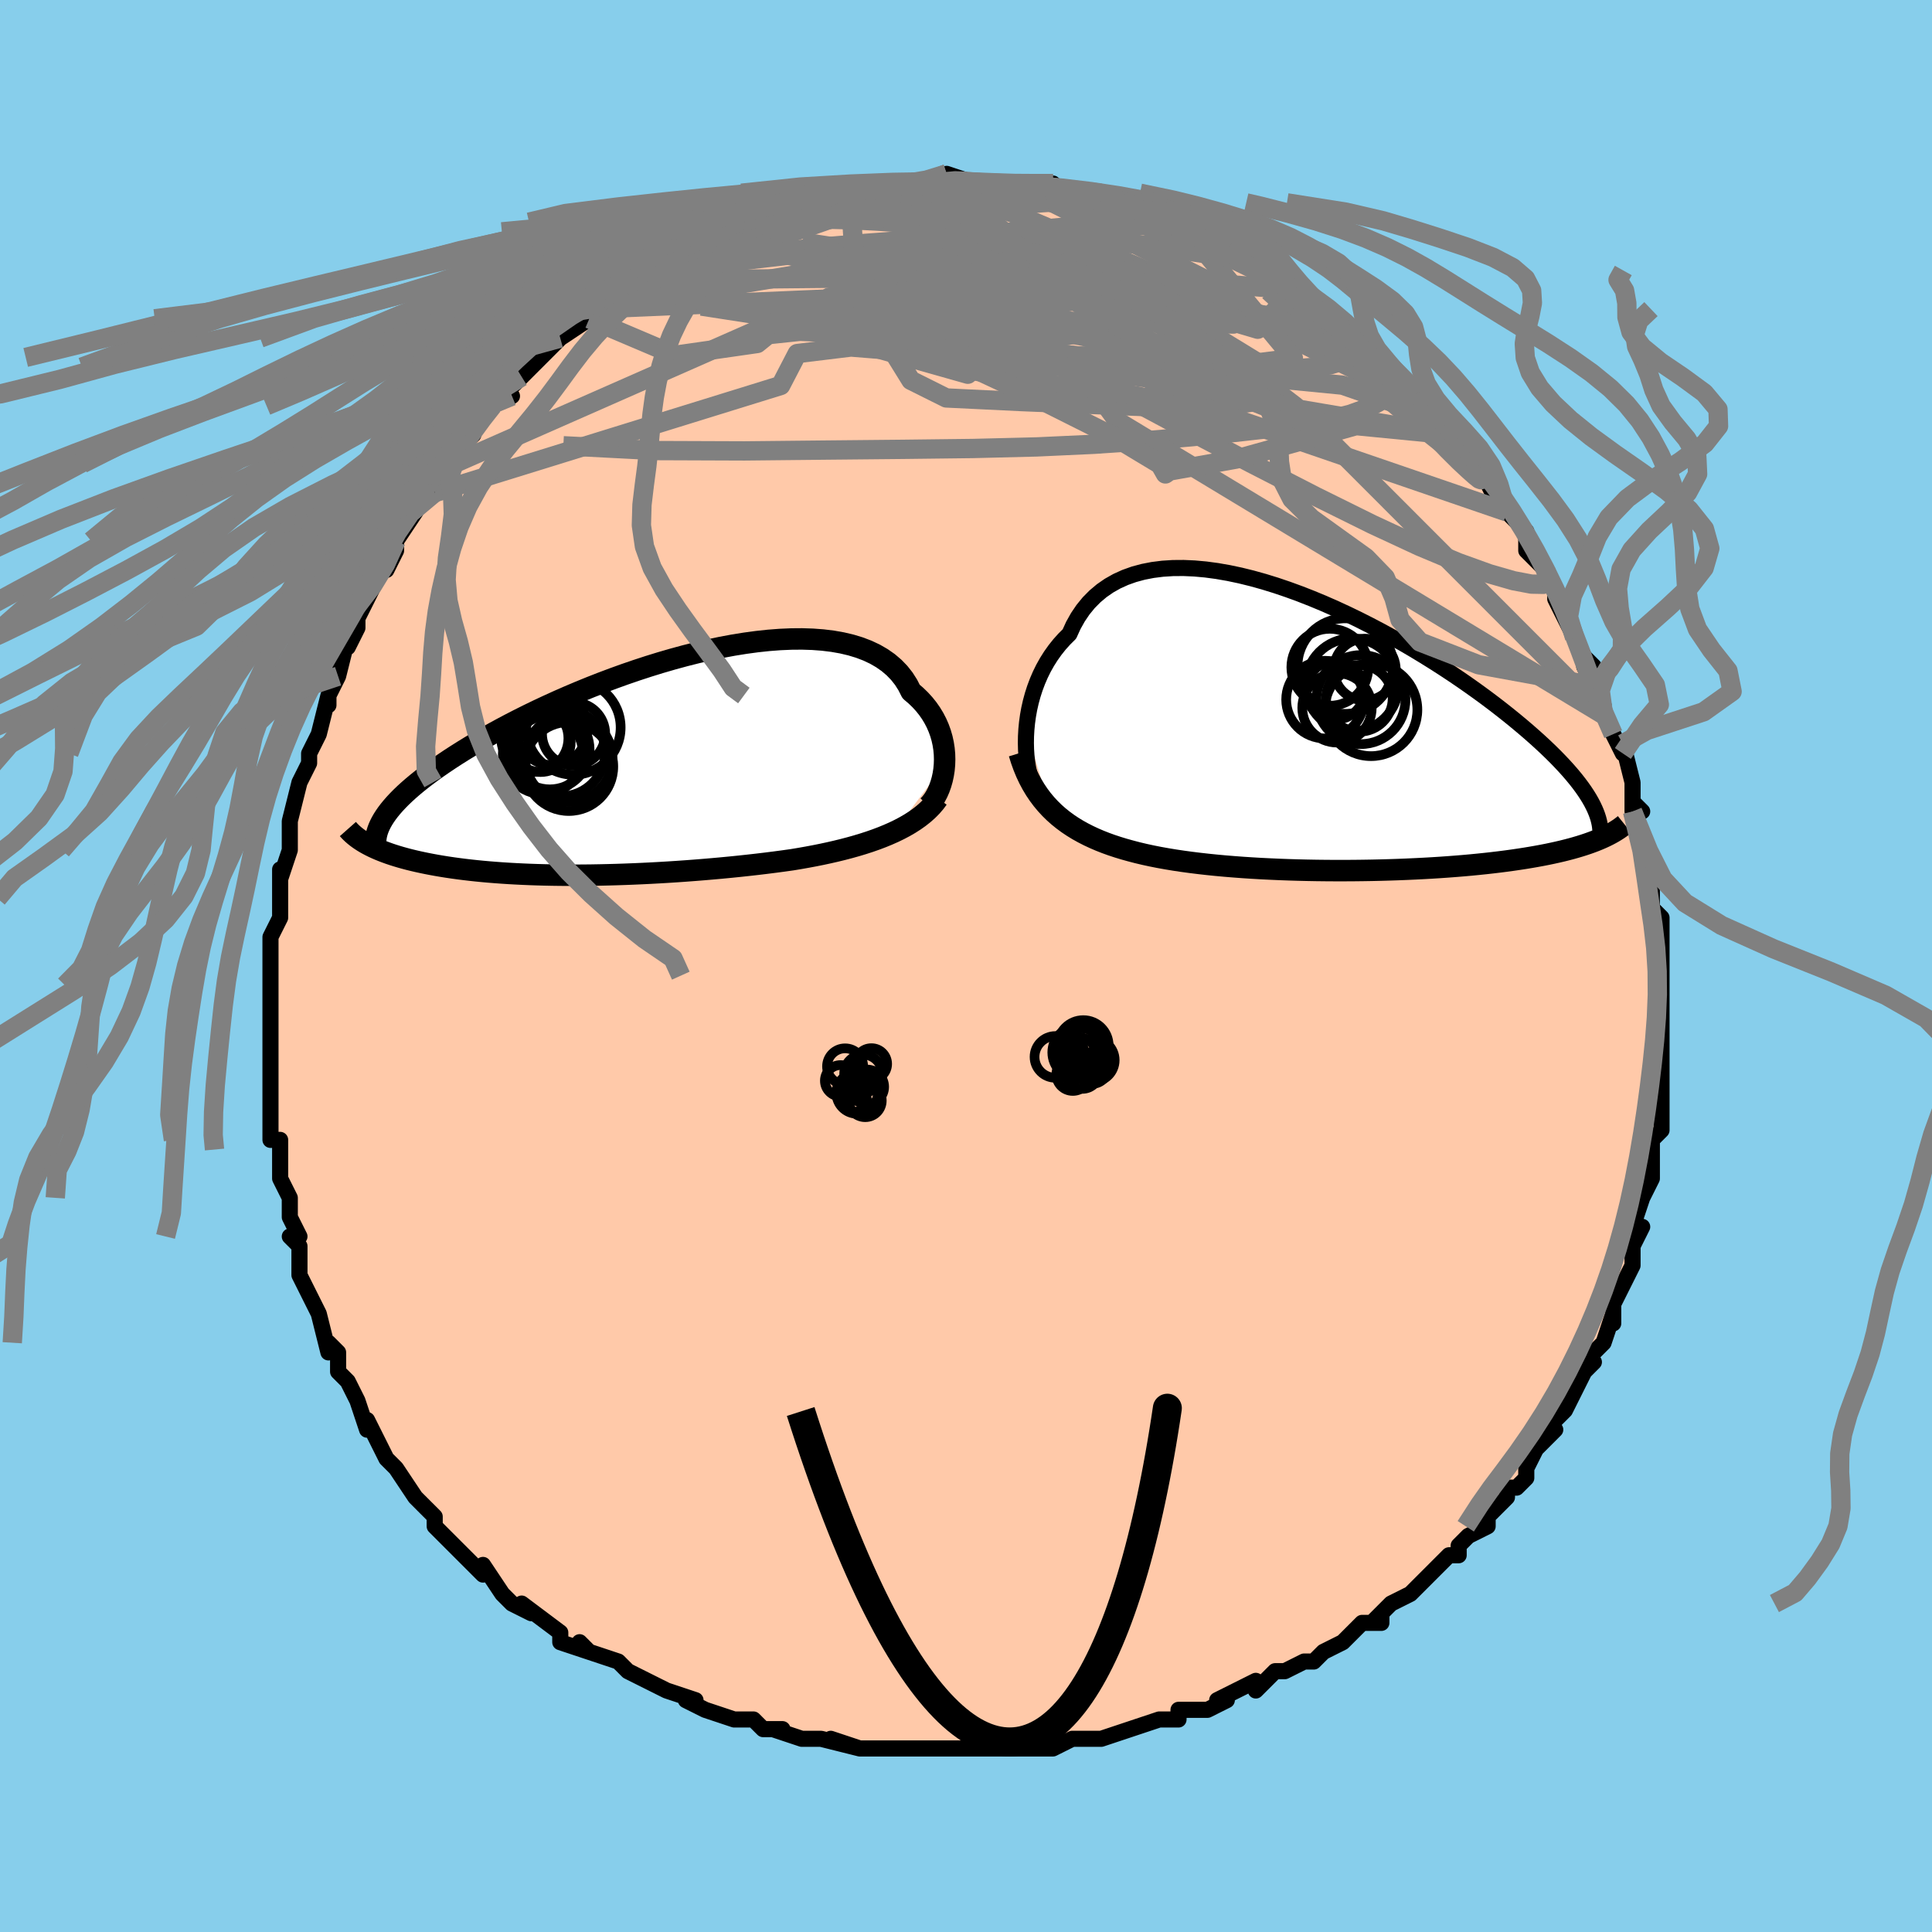 <svg viewBox="-100 -100 200 200" xmlns="http://www.w3.org/2000/svg" width="400" height="400" id="face-svg"><defs><clipPath id="leftEyeClipPath"><polyline points="32.538,-0.095,32.555,-0.631,32.54,-1.173,32.49,-1.718,32.405,-2.264,32.286,-2.807,32.13,-3.345,31.938,-3.877,31.71,-4.399,31.445,-4.911,31.143,-5.41,30.804,-5.894,30.429,-6.362,30.017,-6.812,29.569,-7.244,29.085,-7.656,28.738,-8.341,28.328,-8.985,27.854,-9.586,27.317,-10.141,26.719,-10.651,26.06,-11.112,25.343,-11.526,24.569,-11.891,23.741,-12.207,22.862,-12.474,21.934,-12.693,20.959,-12.865,19.942,-12.99,18.886,-13.069,17.793,-13.104,16.668,-13.095,15.513,-13.045,14.333,-12.955,13.131,-12.826,11.91,-12.661,10.674,-12.462,9.427,-12.23,8.172,-11.967,6.912,-11.676,5.652,-11.358,4.393,-11.015,3.14,-10.651,1.894,-10.266,0.661,-9.863,-0.559,-9.444,-1.763,-9.01,-2.947,-8.565,-4.111,-8.109,-5.25,-7.644,-6.365,-7.173,-7.452,-6.697,-8.51,-6.217,-9.539,-5.735,-10.536,-5.253,-11.501,-4.771,-12.433,-4.292,-13.332,-3.816,-14.197,-3.343,-15.027,-2.876,-15.824,-2.415,-16.587,-1.96,-17.317,-1.512,-18.015,-1.072,-18.681,-0.639,-19.316,-0.213,-19.922,0.204,-20.498,0.616,-21.045,1.02,-21.561,1.416,-22.049,1.806,-22.507,2.188,-22.937,2.562,-23.339,2.928,-23.713,3.287,-24.059,3.638,-24.379,3.981,-24.672,4.316,-24.94,4.643,-25.182,4.963,-27.163,8.164,-26.884,8.31,-26.592,8.454,-26.286,8.594,-25.966,8.732,-25.632,8.867,-25.284,8.999,-24.923,9.129,-24.547,9.255,-24.158,9.377,-23.755,9.497,-23.338,9.613,-22.907,9.727,-22.463,9.836,-22.006,9.942,-21.533,10.045,-21.045,10.146,-20.542,10.243,-20.022,10.338,-19.486,10.429,-18.935,10.517,-18.367,10.601,-17.784,10.681,-17.185,10.757,-16.571,10.829,-15.942,10.897,-15.297,10.961,-14.637,11.02,-13.963,11.074,-13.274,11.124,-12.571,11.17,-11.853,11.21,-11.123,11.246,-10.378,11.277,-9.621,11.303,-8.851,11.324,-8.069,11.34,-7.274,11.351,-6.469,11.357,-5.652,11.358,-4.824,11.354,-3.986,11.345,-3.138,11.33,-2.281,11.311,-1.415,11.287,-0.541,11.258,0.341,11.224,1.231,11.185,2.127,11.141,3.029,11.092,3.936,11.038,4.849,10.979,5.765,10.915,6.685,10.846,7.608,10.772,8.532,10.693,9.458,10.61,10.384,10.521,11.31,10.427,12.234,10.327,13.156,10.223,14.074,10.113,14.988,9.997,15.896,9.876,16.798,9.749,17.566,9.621,18.328,9.486,19.084,9.344,19.832,9.194,20.572,9.035,21.302,8.868,22.022,8.692,22.731,8.506,23.427,8.311,24.11,8.105,24.779,7.888,25.432,7.66,26.068,7.42,26.685,7.167,27.284,6.902"></polyline></clipPath><clipPath id="rightEyeClipPath"><polyline points="-30.617,-0.273,-30.548,-0.984,-30.449,-1.702,-30.319,-2.423,-30.156,-3.143,-29.961,-3.859,-29.733,-4.567,-29.471,-5.265,-29.176,-5.949,-28.847,-6.618,-28.483,-7.268,-28.086,-7.897,-27.655,-8.503,-27.191,-9.086,-26.693,-9.641,-26.162,-10.169,-25.75,-11.069,-25.278,-11.911,-24.748,-12.692,-24.159,-13.412,-23.513,-14.066,-22.811,-14.656,-22.055,-15.178,-21.247,-15.634,-20.389,-16.023,-19.484,-16.346,-18.534,-16.603,-17.542,-16.796,-16.511,-16.926,-15.445,-16.994,-14.346,-17.002,-13.217,-16.952,-12.063,-16.848,-10.886,-16.69,-9.691,-16.482,-8.479,-16.226,-7.255,-15.924,-6.023,-15.581,-4.784,-15.198,-3.544,-14.778,-2.304,-14.325,-1.067,-13.841,0.162,-13.33,1.382,-12.793,2.589,-12.235,3.782,-11.657,4.957,-11.063,6.113,-10.455,7.247,-9.836,8.357,-9.208,9.441,-8.574,10.498,-7.935,11.527,-7.295,12.526,-6.655,13.494,-6.017,14.43,-5.382,15.333,-4.752,16.204,-4.13,17.042,-3.515,17.846,-2.909,18.617,-2.312,19.355,-1.727,20.061,-1.152,20.736,-0.589,21.379,-0.038,21.994,0.502,22.579,1.03,23.136,1.548,23.664,2.055,24.163,2.55,24.634,3.035,25.077,3.507,25.493,3.968,25.881,4.417,26.242,4.855,26.577,5.281,26.886,5.696,27.17,6.099,27.428,6.491,27.663,6.872,28.612,11.11,28.258,11.254,27.888,11.394,27.502,11.532,27.099,11.667,26.68,11.799,26.245,11.928,25.792,12.055,25.323,12.178,24.838,12.299,24.335,12.416,23.816,12.53,23.281,12.642,22.728,12.75,22.16,12.854,21.573,12.956,20.968,13.056,20.344,13.152,19.701,13.246,19.038,13.337,18.356,13.424,17.656,13.508,16.936,13.589,16.197,13.666,15.441,13.74,14.666,13.81,13.874,13.875,13.065,13.937,12.239,13.995,11.398,14.048,10.542,14.097,9.671,14.141,8.787,14.181,7.89,14.217,6.982,14.247,6.064,14.273,5.135,14.294,4.198,14.309,3.254,14.32,2.304,14.325,1.348,14.325,0.389,14.319,-0.573,14.308,-1.537,14.291,-2.5,14.268,-3.462,14.239,-4.422,14.204,-5.378,14.162,-6.329,14.115,-7.273,14.06,-8.209,13.999,-9.136,13.93,-10.053,13.855,-10.959,13.772,-11.851,13.681,-12.73,13.582,-13.593,13.475,-14.44,13.36,-15.27,13.236,-16.081,13.102,-16.873,12.96,-17.645,12.807,-18.396,12.644,-19.126,12.471,-19.833,12.286,-20.497,12.101,-21.148,11.903,-21.785,11.693,-22.407,11.469,-23.014,11.23,-23.606,10.976,-24.182,10.707,-24.742,10.421,-25.285,10.119,-25.811,9.798,-26.32,9.458,-26.81,9.098,-27.282,8.718,-27.735,8.316,-28.168,7.891"></polyline></clipPath><filter id="fuzzy"><feTurbulence id="turbulence" baseFrequency="0.05" numOctaves="3" type="noise" result="noise"></feTurbulence><feDisplacementMap in="SourceGraphic" in2="noise" scale="2"></feDisplacementMap></filter><linearGradient id="rainbowGradient" x1="0%" y1="0%" x2="100%" y2="0%"><stop offset="0%" style="stop-color: rgb(220, 208, 186);  stop-opacity: 1"></stop><stop offset="50%" style="stop-color: rgb(148, 0, 211);  stop-opacity: 1"></stop><stop offset="100%" style="stop-color: rgb(233, 236, 239);  stop-opacity: 1"></stop></linearGradient></defs><title>That&#39;s an ugly face</title><desc>CREATED BY XUAN TANG, MORE INFO AT TXSTC55.GITHUB.IO</desc><rect x="-100" y="-100" width="100%" height="100%" opacity="1" fill="rgb(135, 206, 235)"></rect><polyline id="faceContour" points="72,2,72,2,72,2,72,4,72,3,72,5,72,8,72,9,72,11,72,11,72,13,72,13,72,16,72,15,72,17,71,18,71,19,71,22,70,24,71,22,70,24,69,27,70,27,69,29,69,30,69,31,69,31,68,33,68,33,67,35,67,37,67,36,66,39,65,40,64,41,65,41,64,42,63,44,62,46,62,46,60,48,61,48,60,49,59,50,58,52,58,53,57,54,56,54,56,55,56,55,54,57,54,58,52,59,51,60,51,61,50,61,48,63,47,64,47,64,46,65,46,65,44,66,42,68,43,67,43,68,41,68,39,70,39,70,37,71,37,71,36,72,35,72,33,73,32,73,31,74,30,75,30,74,26,76,26,76,27,76,25,77,22,77,22,78,21,78,21,78,20,78,17,79,17,79,14,80,13,80,14,80,11,80,9,81,7,81,6,81,6,81,5,81,3,81,1,81,1,81,0,81,-3,81,-1,81,-3,81,-4,81,-6,81,-9,81,-8,81,-11,81,-11,81,-14,80,-11,81,-15,80,-16,80,-17,80,-20,79,-19,79,-20,79,-21,79,-22,78,-23,78,-24,78,-27,77,-29,76,-28,76,-31,75,-31,75,-33,74,-35,73,-35,73,-35,73,-36,72,-39,71,-40,70,-39,71,-42,70,-42,69,-42,69,-42,69,-46,66,-45,67,-47,66,-48,65,-48,65,-50,62,-50,63,-52,61,-52,61,-53,60,-54,59,-54,59,-55,58,-55,57,-55,57,-57,55,-59,52,-59,52,-59,52,-60,51,-60,51,-61,49,-62,47,-62,48,-63,45,-63,45,-64,43,-65,42,-65,42,-65,40,-66,39,-66,40,-67,36,-68,34,-68,34,-69,32,-69,30,-69,29,-69,29,-70,28,-69,28,-70,26,-70,24,-71,22,-71,20,-71,20,-71,19,-71,18,-72,18,-72,16,-72,16,-72,12,-72,11,-72,8,-72,10,-72,6,-72,6,-72,6,-72,2,-72,1,-72,0,-72,-1,-72,-1,-72,-2,-72,-3,-71,-5,-71,-7,-71,-10,-71,-9,-71,-9,-70,-12,-70,-12,-70,-13,-70,-15,-70,-15,-69,-19,-68,-21,-69,-19,-68,-21,-68,-22,-67,-24,-66,-28,-66,-27,-66,-28,-66,-28,-65,-30,-65,-30,-64,-34,-64,-33,-63,-35,-63,-36,-63,-36,-62,-38,-61,-40,-60,-42,-60,-41,-59,-43,-59,-44,-59,-44,-57,-47,-57,-47,-56,-49,-55,-49,-54,-51,-53,-53,-53,-52,-52,-55,-51,-55,-52,-54,-50,-57,-49,-58,-49,-58,-47,-59,-48,-59,-46,-61,-45,-62,-45,-62,-44,-63,-42,-65,-42,-65,-42,-65,-39,-67,-38,-68,-39,-67,-39,-68,-36,-70,-36,-70,-34,-71,-33,-72,-33,-72,-32,-72,-31,-73,-29,-74,-28,-75,-28,-74,-27,-76,-26,-76,-26,-76,-24,-77,-24,-77,-21,-77,-19,-78,-21,-78,-19,-79,-16,-79,-16,-79,-16,-79,-14,-80,-13,-80,-12,-80,-12,-80,-11,-80,-11,-80,-7,-81,-8,-81,-7,-81,-5,-81,-3,-81,-3,-81,-2,-81,-2,-82,1,-81,1,-81,2,-81,2,-81,4,-81,5,-81,7,-81,7,-81,9,-81,10,-80,11,-80,11,-80,14,-80,15,-79,14,-79,15,-79,18,-78,18,-78,19,-78,21,-77,22,-77,23,-76,22,-77,23,-76,24,-76,27,-74,27,-74,29,-73,29,-73,30,-72,31,-72,31,-72,32,-71,34,-70,34,-70,36,-68,35,-69,37,-67,37,-67,40,-65,40,-65,41,-64,42,-63,42,-63,42,-63,45,-61,45,-60,46,-59,46,-59,47,-58,48,-57,50,-55,50,-55,51,-54,51,-53,51,-53,53,-52,54,-50,55,-48,56,-47,55,-48,56,-47,58,-45,58,-43,59,-42,59,-42,60,-41,61,-39,61,-39,61,-38,62,-36,62,-36,63,-34,64,-32,65,-31,64,-31,65,-29,65,-29,66,-27,66,-26,66,-26,67,-24,68,-22,68,-23,69,-19,69,-18,69,-16,70,-16,69,-17,69,-16,70,-12,71,-11,71,-10,71,-8,71,-7,71,-6,71,-6,72,-5,72,-1,72,-2,72,2,72,2" fill="#ffc9a9" stroke="black" stroke-width="1.667" stroke-linejoin="round" filter="url(#fuzzy)"></polyline><g transform="translate(36.866 -24.2)"><polyline id="rightCountour" points="-30.617,-0.273,-30.548,-0.984,-30.449,-1.702,-30.319,-2.423,-30.156,-3.143,-29.961,-3.859,-29.733,-4.567,-29.471,-5.265,-29.176,-5.949,-28.847,-6.618,-28.483,-7.268,-28.086,-7.897,-27.655,-8.503,-27.191,-9.086,-26.693,-9.641,-26.162,-10.169,-25.75,-11.069,-25.278,-11.911,-24.748,-12.692,-24.159,-13.412,-23.513,-14.066,-22.811,-14.656,-22.055,-15.178,-21.247,-15.634,-20.389,-16.023,-19.484,-16.346,-18.534,-16.603,-17.542,-16.796,-16.511,-16.926,-15.445,-16.994,-14.346,-17.002,-13.217,-16.952,-12.063,-16.848,-10.886,-16.69,-9.691,-16.482,-8.479,-16.226,-7.255,-15.924,-6.023,-15.581,-4.784,-15.198,-3.544,-14.778,-2.304,-14.325,-1.067,-13.841,0.162,-13.33,1.382,-12.793,2.589,-12.235,3.782,-11.657,4.957,-11.063,6.113,-10.455,7.247,-9.836,8.357,-9.208,9.441,-8.574,10.498,-7.935,11.527,-7.295,12.526,-6.655,13.494,-6.017,14.43,-5.382,15.333,-4.752,16.204,-4.13,17.042,-3.515,17.846,-2.909,18.617,-2.312,19.355,-1.727,20.061,-1.152,20.736,-0.589,21.379,-0.038,21.994,0.502,22.579,1.03,23.136,1.548,23.664,2.055,24.163,2.55,24.634,3.035,25.077,3.507,25.493,3.968,25.881,4.417,26.242,4.855,26.577,5.281,26.886,5.696,27.17,6.099,27.428,6.491,27.663,6.872,28.612,11.11,28.258,11.254,27.888,11.394,27.502,11.532,27.099,11.667,26.68,11.799,26.245,11.928,25.792,12.055,25.323,12.178,24.838,12.299,24.335,12.416,23.816,12.53,23.281,12.642,22.728,12.75,22.16,12.854,21.573,12.956,20.968,13.056,20.344,13.152,19.701,13.246,19.038,13.337,18.356,13.424,17.656,13.508,16.936,13.589,16.197,13.666,15.441,13.74,14.666,13.81,13.874,13.875,13.065,13.937,12.239,13.995,11.398,14.048,10.542,14.097,9.671,14.141,8.787,14.181,7.89,14.217,6.982,14.247,6.064,14.273,5.135,14.294,4.198,14.309,3.254,14.32,2.304,14.325,1.348,14.325,0.389,14.319,-0.573,14.308,-1.537,14.291,-2.5,14.268,-3.462,14.239,-4.422,14.204,-5.378,14.162,-6.329,14.115,-7.273,14.06,-8.209,13.999,-9.136,13.93,-10.053,13.855,-10.959,13.772,-11.851,13.681,-12.73,13.582,-13.593,13.475,-14.44,13.36,-15.27,13.236,-16.081,13.102,-16.873,12.96,-17.645,12.807,-18.396,12.644,-19.126,12.471,-19.833,12.286,-20.497,12.101,-21.148,11.903,-21.785,11.693,-22.407,11.469,-23.014,11.23,-23.606,10.976,-24.182,10.707,-24.742,10.421,-25.285,10.119,-25.811,9.798,-26.32,9.458,-26.81,9.098,-27.282,8.718,-27.735,8.316,-28.168,7.891" fill="white" stroke="white" stroke-width="0" stroke-linejoin="round" filter="url(#fuzzy)"></polyline></g><g transform="translate(-34.766 -20.754)"><polyline id="leftCountour" points="32.538,-0.095,32.555,-0.631,32.54,-1.173,32.49,-1.718,32.405,-2.264,32.286,-2.807,32.13,-3.345,31.938,-3.877,31.71,-4.399,31.445,-4.911,31.143,-5.41,30.804,-5.894,30.429,-6.362,30.017,-6.812,29.569,-7.244,29.085,-7.656,28.738,-8.341,28.328,-8.985,27.854,-9.586,27.317,-10.141,26.719,-10.651,26.06,-11.112,25.343,-11.526,24.569,-11.891,23.741,-12.207,22.862,-12.474,21.934,-12.693,20.959,-12.865,19.942,-12.99,18.886,-13.069,17.793,-13.104,16.668,-13.095,15.513,-13.045,14.333,-12.955,13.131,-12.826,11.91,-12.661,10.674,-12.462,9.427,-12.23,8.172,-11.967,6.912,-11.676,5.652,-11.358,4.393,-11.015,3.14,-10.651,1.894,-10.266,0.661,-9.863,-0.559,-9.444,-1.763,-9.01,-2.947,-8.565,-4.111,-8.109,-5.25,-7.644,-6.365,-7.173,-7.452,-6.697,-8.51,-6.217,-9.539,-5.735,-10.536,-5.253,-11.501,-4.771,-12.433,-4.292,-13.332,-3.816,-14.197,-3.343,-15.027,-2.876,-15.824,-2.415,-16.587,-1.96,-17.317,-1.512,-18.015,-1.072,-18.681,-0.639,-19.316,-0.213,-19.922,0.204,-20.498,0.616,-21.045,1.02,-21.561,1.416,-22.049,1.806,-22.507,2.188,-22.937,2.562,-23.339,2.928,-23.713,3.287,-24.059,3.638,-24.379,3.981,-24.672,4.316,-24.94,4.643,-25.182,4.963,-27.163,8.164,-26.884,8.31,-26.592,8.454,-26.286,8.594,-25.966,8.732,-25.632,8.867,-25.284,8.999,-24.923,9.129,-24.547,9.255,-24.158,9.377,-23.755,9.497,-23.338,9.613,-22.907,9.727,-22.463,9.836,-22.006,9.942,-21.533,10.045,-21.045,10.146,-20.542,10.243,-20.022,10.338,-19.486,10.429,-18.935,10.517,-18.367,10.601,-17.784,10.681,-17.185,10.757,-16.571,10.829,-15.942,10.897,-15.297,10.961,-14.637,11.02,-13.963,11.074,-13.274,11.124,-12.571,11.17,-11.853,11.21,-11.123,11.246,-10.378,11.277,-9.621,11.303,-8.851,11.324,-8.069,11.34,-7.274,11.351,-6.469,11.357,-5.652,11.358,-4.824,11.354,-3.986,11.345,-3.138,11.33,-2.281,11.311,-1.415,11.287,-0.541,11.258,0.341,11.224,1.231,11.185,2.127,11.141,3.029,11.092,3.936,11.038,4.849,10.979,5.765,10.915,6.685,10.846,7.608,10.772,8.532,10.693,9.458,10.61,10.384,10.521,11.31,10.427,12.234,10.327,13.156,10.223,14.074,10.113,14.988,9.997,15.896,9.876,16.798,9.749,17.566,9.621,18.328,9.486,19.084,9.344,19.832,9.194,20.572,9.035,21.302,8.868,22.022,8.692,22.731,8.506,23.427,8.311,24.11,8.105,24.779,7.888,25.432,7.66,26.068,7.42,26.685,7.167,27.284,6.902" fill="white" stroke="white" stroke-width="0" stroke-linejoin="round" filter="url(#fuzzy)"></polyline></g><g transform="translate(36.866 -24.2)"><polyline id="rightUpper" points="-29.909,5.422,-30.069,5.05,-30.215,4.618,-30.343,4.133,-30.453,3.6,-30.542,3.026,-30.609,2.416,-30.651,1.777,-30.667,1.112,-30.656,0.427,-30.617,-0.273,-30.548,-0.984,-30.449,-1.702,-30.319,-2.423,-30.156,-3.143,-29.961,-3.859,-29.733,-4.567,-29.471,-5.265,-29.176,-5.949,-28.847,-6.618,-28.483,-7.268,-28.086,-7.897,-27.655,-8.503,-27.191,-9.086,-26.693,-9.641,-26.162,-10.169,-25.75,-11.069,-25.278,-11.911,-24.748,-12.692,-24.159,-13.412,-23.513,-14.066,-22.811,-14.656,-22.055,-15.178,-21.247,-15.634,-20.389,-16.023,-19.484,-16.346,-18.534,-16.603,-17.542,-16.796,-16.511,-16.926,-15.445,-16.994,-14.346,-17.002,-13.217,-16.952,-12.063,-16.848,-10.886,-16.69,-9.691,-16.482,-8.479,-16.226,-7.255,-15.924,-6.023,-15.581,-4.784,-15.198,-3.544,-14.778,-2.304,-14.325,-1.067,-13.841,0.162,-13.33,1.382,-12.793,2.589,-12.235,3.782,-11.657,4.957,-11.063,6.113,-10.455,7.247,-9.836,8.357,-9.208,9.441,-8.574,10.498,-7.935,11.527,-7.295,12.526,-6.655,13.494,-6.017,14.43,-5.382,15.333,-4.752,16.204,-4.13,17.042,-3.515,17.846,-2.909,18.617,-2.312,19.355,-1.727,20.061,-1.152,20.736,-0.589,21.379,-0.038,21.994,0.502,22.579,1.03,23.136,1.548,23.664,2.055,24.163,2.55,24.634,3.035,25.077,3.507,25.493,3.968,25.881,4.417,26.242,4.855,26.577,5.281,26.886,5.696,27.17,6.099,27.428,6.491,27.663,6.872,27.874,7.242,28.061,7.602,28.226,7.951,28.369,8.29,28.491,8.618,28.592,8.937,28.672,9.247,28.734,9.547,28.776,9.838,28.8,10.12" fill="none" stroke="black" stroke-width="1.667" stroke-linejoin="round" filter="url(#fuzzy)"></polyline><polyline id="rightLower" points="-31.361,2.17,-31.141,2.88,-30.897,3.556,-30.631,4.2,-30.343,4.812,-30.033,5.394,-29.702,5.947,-29.349,6.472,-28.976,6.97,-28.582,7.443,-28.168,7.891,-27.735,8.316,-27.282,8.718,-26.81,9.098,-26.32,9.458,-25.811,9.798,-25.285,10.119,-24.742,10.421,-24.182,10.707,-23.606,10.976,-23.014,11.23,-22.407,11.469,-21.785,11.693,-21.148,11.903,-20.497,12.101,-19.833,12.286,-19.126,12.471,-18.396,12.644,-17.645,12.807,-16.873,12.96,-16.081,13.102,-15.27,13.236,-14.44,13.36,-13.593,13.475,-12.73,13.582,-11.851,13.681,-10.959,13.772,-10.053,13.855,-9.136,13.93,-8.209,13.999,-7.273,14.06,-6.329,14.115,-5.378,14.162,-4.422,14.204,-3.462,14.239,-2.5,14.268,-1.537,14.291,-0.573,14.308,0.389,14.319,1.348,14.325,2.304,14.325,3.254,14.32,4.198,14.309,5.135,14.294,6.064,14.273,6.982,14.247,7.89,14.217,8.787,14.181,9.671,14.141,10.542,14.097,11.398,14.048,12.239,13.995,13.065,13.937,13.874,13.875,14.666,13.81,15.441,13.74,16.197,13.666,16.936,13.589,17.656,13.508,18.356,13.424,19.038,13.337,19.701,13.246,20.344,13.152,20.968,13.056,21.573,12.956,22.16,12.854,22.728,12.75,23.281,12.642,23.816,12.53,24.335,12.416,24.838,12.299,25.323,12.178,25.792,12.055,26.245,11.928,26.68,11.799,27.099,11.667,27.502,11.532,27.888,11.394,28.258,11.254,28.612,11.11,28.95,10.965,29.272,10.817,29.579,10.666,29.87,10.513,30.146,10.358,30.408,10.2,30.655,10.041,30.889,9.879,31.108,9.715,31.314,9.549" fill="none" stroke="black" stroke-width="2.222" stroke-linejoin="round" filter="url(#fuzzy)"></polyline><!--[--><circle r="4.02" cx="0.299" cy="-3.377" stroke="black" fill="none" stroke-width="1" filter="url(#fuzzy)" clip-path="url(#rightEyeClipPath)"></circle><circle r="3.984" cx="0.799" cy="-6.726" stroke="black" fill="none" stroke-width="1" filter="url(#fuzzy)" clip-path="url(#rightEyeClipPath)"></circle><circle r="4.796" cx="5.063" cy="-2.322" stroke="black" fill="none" stroke-width="1" filter="url(#fuzzy)" clip-path="url(#rightEyeClipPath)"></circle><circle r="3.198" cx="4.421" cy="-6.49" stroke="black" fill="none" stroke-width="1" filter="url(#fuzzy)" clip-path="url(#rightEyeClipPath)"></circle><circle r="4.944" cx="2.397" cy="-6.846" stroke="black" fill="none" stroke-width="1" filter="url(#fuzzy)" clip-path="url(#rightEyeClipPath)"></circle><circle r="4.81" cx="3.108" cy="-4.905" stroke="black" fill="none" stroke-width="1" filter="url(#fuzzy)" clip-path="url(#rightEyeClipPath)"></circle><circle r="3.448" cx="3.854" cy="-3.508" stroke="black" fill="none" stroke-width="1" filter="url(#fuzzy)" clip-path="url(#rightEyeClipPath)"></circle><circle r="3.594" cx="1.54" cy="-2.523" stroke="black" fill="none" stroke-width="1" filter="url(#fuzzy)" clip-path="url(#rightEyeClipPath)"></circle><circle r="3.032" cx="1.355" cy="-4.334" stroke="black" fill="none" stroke-width="1" filter="url(#fuzzy)" clip-path="url(#rightEyeClipPath)"></circle><circle r="4.608" cx="4.019" cy="-3.38" stroke="black" fill="none" stroke-width="1" filter="url(#fuzzy)" clip-path="url(#rightEyeClipPath)"></circle><!--]--></g><g transform="translate(-34.766 -20.754)"><polyline id="leftUpper" points="30.86,4.172,31.125,3.894,31.373,3.572,31.604,3.21,31.814,2.812,32.001,2.382,32.164,1.926,32.301,1.446,32.41,0.947,32.49,0.432,32.538,-0.095,32.555,-0.631,32.54,-1.173,32.49,-1.718,32.405,-2.264,32.286,-2.807,32.13,-3.345,31.938,-3.877,31.71,-4.399,31.445,-4.911,31.143,-5.41,30.804,-5.894,30.429,-6.362,30.017,-6.812,29.569,-7.244,29.085,-7.656,28.738,-8.341,28.328,-8.985,27.854,-9.586,27.317,-10.141,26.719,-10.651,26.06,-11.112,25.343,-11.526,24.569,-11.891,23.741,-12.207,22.862,-12.474,21.934,-12.693,20.959,-12.865,19.942,-12.99,18.886,-13.069,17.793,-13.104,16.668,-13.095,15.513,-13.045,14.333,-12.955,13.131,-12.826,11.91,-12.661,10.674,-12.462,9.427,-12.23,8.172,-11.967,6.912,-11.676,5.652,-11.358,4.393,-11.015,3.14,-10.651,1.894,-10.266,0.661,-9.863,-0.559,-9.444,-1.763,-9.01,-2.947,-8.565,-4.111,-8.109,-5.25,-7.644,-6.365,-7.173,-7.452,-6.697,-8.51,-6.217,-9.539,-5.735,-10.536,-5.253,-11.501,-4.771,-12.433,-4.292,-13.332,-3.816,-14.197,-3.343,-15.027,-2.876,-15.824,-2.415,-16.587,-1.96,-17.317,-1.512,-18.015,-1.072,-18.681,-0.639,-19.316,-0.213,-19.922,0.204,-20.498,0.616,-21.045,1.02,-21.561,1.416,-22.049,1.806,-22.507,2.188,-22.937,2.562,-23.339,2.928,-23.713,3.287,-24.059,3.638,-24.379,3.981,-24.672,4.316,-24.94,4.643,-25.182,4.963,-25.399,5.275,-25.593,5.58,-25.763,5.878,-25.909,6.168,-26.034,6.451,-26.137,6.727,-26.219,6.997,-26.281,7.26,-26.322,7.516,-26.345,7.766" fill="none" stroke="black" stroke-width="2.222" stroke-linejoin="round" filter="url(#fuzzy)"></polyline><polyline id="leftLower" points="31.87,3.393,31.55,3.824,31.194,4.236,30.805,4.628,30.384,5.002,29.933,5.359,29.454,5.698,28.948,6.022,28.416,6.33,27.861,6.623,27.284,6.902,26.685,7.167,26.068,7.42,25.432,7.66,24.779,7.888,24.11,8.105,23.427,8.311,22.731,8.506,22.022,8.692,21.302,8.868,20.572,9.035,19.832,9.194,19.084,9.344,18.328,9.486,17.566,9.621,16.798,9.749,15.896,9.876,14.988,9.997,14.074,10.113,13.156,10.223,12.234,10.327,11.31,10.427,10.384,10.521,9.458,10.61,8.532,10.693,7.608,10.772,6.685,10.846,5.765,10.915,4.849,10.979,3.936,11.038,3.029,11.092,2.127,11.141,1.231,11.185,0.341,11.224,-0.541,11.258,-1.415,11.287,-2.281,11.311,-3.138,11.33,-3.986,11.345,-4.824,11.354,-5.652,11.358,-6.469,11.357,-7.274,11.351,-8.069,11.34,-8.851,11.324,-9.621,11.303,-10.378,11.277,-11.123,11.246,-11.853,11.21,-12.571,11.17,-13.274,11.124,-13.963,11.074,-14.637,11.02,-15.297,10.961,-15.942,10.897,-16.571,10.829,-17.185,10.757,-17.784,10.681,-18.367,10.601,-18.935,10.517,-19.486,10.429,-20.022,10.338,-20.542,10.243,-21.045,10.146,-21.533,10.045,-22.006,9.942,-22.463,9.836,-22.907,9.727,-23.338,9.613,-23.755,9.497,-24.158,9.377,-24.547,9.255,-24.923,9.129,-25.284,8.999,-25.632,8.867,-25.966,8.732,-26.286,8.594,-26.592,8.454,-26.884,8.31,-27.163,8.164,-27.428,8.016,-27.679,7.865,-27.917,7.711,-28.141,7.555,-28.353,7.397,-28.551,7.237,-28.737,7.075,-28.911,6.91,-29.072,6.744,-29.221,6.576" fill="none" stroke="black" stroke-width="2.222" stroke-linejoin="round" filter="url(#fuzzy)"></polyline><!--[--><circle r="4.514" cx="-6.353" cy="-0.741" stroke="black" fill="none" stroke-width="1" filter="url(#fuzzy)" clip-path="url(#leftEyeClipPath)"></circle><circle r="4.604" cx="-6.353" cy="0.105" stroke="black" fill="none" stroke-width="1" filter="url(#fuzzy)" clip-path="url(#leftEyeClipPath)"></circle><circle r="3.477" cx="-9.871" cy="-2.816" stroke="black" fill="none" stroke-width="1" filter="url(#fuzzy)" clip-path="url(#leftEyeClipPath)"></circle><circle r="4.59" cx="-7.165" cy="-1.396" stroke="black" fill="none" stroke-width="1" filter="url(#fuzzy)" clip-path="url(#leftEyeClipPath)"></circle><circle r="3.669" cx="-8.092" cy="-3.708" stroke="black" fill="none" stroke-width="1" filter="url(#fuzzy)" clip-path="url(#leftEyeClipPath)"></circle><circle r="4.122" cx="-8.321" cy="-1.653" stroke="black" fill="none" stroke-width="1" filter="url(#fuzzy)" clip-path="url(#leftEyeClipPath)"></circle><circle r="4.887" cx="-5.872" cy="-3.935" stroke="black" fill="none" stroke-width="1" filter="url(#fuzzy)" clip-path="url(#leftEyeClipPath)"></circle><circle r="3.116" cx="-9.269" cy="-2.441" stroke="black" fill="none" stroke-width="1" filter="url(#fuzzy)" clip-path="url(#leftEyeClipPath)"></circle><circle r="3.271" cx="-5.852" cy="-3.27" stroke="black" fill="none" stroke-width="1" filter="url(#fuzzy)" clip-path="url(#leftEyeClipPath)"></circle><circle r="4.15" cx="-9.031" cy="-1.191" stroke="black" fill="none" stroke-width="1" filter="url(#fuzzy)" clip-path="url(#leftEyeClipPath)"></circle><!--]--></g><g id="hairs"><!--[--><polyline points="-29,-74,-28.144,-74.508,-27.113,-74.876,-25.759,-75.318,-24.085,-75.76,-22.092,-76.164,-19.801,-76.53,-17.278,-76.877,-14.628,-77.221,-11.948,-77.572,-9.298,-77.922,-6.699,-78.257,-4.155,-78.566,-1.678,-78.852,0.715,-79.128,2.988,-79.406,5.064,-79.674,6.862,-79.885,8.456,-79.987" fill="none" stroke="rgb(128, 128, 128)" stroke-width="2" stroke-linejoin="round" filter="url(#fuzzy)"></polyline><polyline points="50,-55,50.646,-54.123,51.102,-53.398,51.666,-52.676,52.307,-51.892,52.87,-51.142,53.223,-50.587,53.307,-50.339,53.123,-50.411,52.691,-50.761,52.018,-51.358,51.083,-52.232,49.839,-53.47,48.227,-55.167,46.173,-57.375,43.574,-60.12,40.36,-63.425" fill="none" stroke="rgb(128, 128, 128)" stroke-width="2" stroke-linejoin="round" filter="url(#fuzzy)"></polyline><polyline points="-26,-76,-24.381,-76.602,-22.628,-76.852,-20.672,-77.027,-18.635,-77.179,-16.49,-77.282,-14.183,-77.303,-11.714,-77.238,-9.126,-77.104,-6.462,-76.924,-3.751,-76.711,-1.009,-76.47,1.761,-76.205,4.56,-75.925,7.39,-75.646,10.238,-75.383,13.078,-75.139,15.874,-74.893,18.611,-74.609,21.29,-74.262,23.893,-73.868,26.389,-73.483" fill="none" stroke="rgb(128, 128, 128)" stroke-width="2" stroke-linejoin="round" filter="url(#fuzzy)"></polyline><polyline points="-39,-67,-38.065,-68.162,-36.306,-69.334,-34.299,-70.381,-32.177,-71.339,-29.974,-72.238,-27.681,-73.107,-25.27,-73.986,-22.74,-74.9,-20.142,-75.841,-17.567,-76.78,-15.099,-77.682,-12.764,-78.514,-10.523,-79.246,-8.337,-79.873,-6.31,-80.447" fill="none" stroke="rgb(128, 128, 128)" stroke-width="2" stroke-linejoin="round" filter="url(#fuzzy)"></polyline><polyline points="42,-63,43.953,-61.422,45.001,-60.278,45.765,-59.378,46.48,-58.579,47.205,-57.811,47.896,-57.09,48.471,-56.478,48.853,-56.043,49.005,-55.827,48.922,-55.845,48.623,-56.083,48.121,-56.523,47.402,-57.174,46.407,-58.107,45.043,-59.446,43.205,-61.299,40.736,-63.712" fill="none" stroke="rgb(128, 128, 128)" stroke-width="2" stroke-linejoin="round" filter="url(#fuzzy)"></polyline><polyline points="-39,-67,-38.074,-68.16,-36.351,-69.313,-34.397,-70.329,-32.335,-71.252,-30.196,-72.116,-27.968,-72.954,-25.632,-73.799,-23.197,-74.669,-20.708,-75.555,-18.225,-76.43,-15.803,-77.276,-13.478,-78.086,-11.281,-78.853,-9.215,-79.544,-7.226,-80.113,-5.208,-80.561" fill="none" stroke="rgb(128, 128, 128)" stroke-width="2" stroke-linejoin="round" filter="url(#fuzzy)"></polyline><polyline points="-3,-81,-2.154,-81.179,-1.148,-81.282,-0.092,-81.237,0.866,-81.149,1.723,-81.078,2.523,-81.038,3.277,-81.018,3.949,-80.997,4.481,-80.956,4.814,-80.884,4.895,-80.78,4.686,-80.657,4.156,-80.529,3.282,-80.401,2.038,-80.267,0.398,-80.116,-1.648,-79.958,-4.039,-79.829,-6.673,-79.778,-9.558,-79.839" fill="none" stroke="rgb(128, 128, 128)" stroke-width="2" stroke-linejoin="round" filter="url(#fuzzy)"></polyline><polyline points="-7,-81,-7.144,-80.987,-6.185,-80.954,-4.781,-80.917,-3.304,-80.887,-1.867,-80.864,-0.462,-80.832,0.925,-80.774,2.284,-80.689,3.589,-80.587,4.821,-80.49,5.977,-80.411,7.054,-80.358,8.033,-80.328,8.868,-80.313,9.5,-80.304,9.875,-80.302,9.96,-80.321,9.735,-80.39,9.188,-80.53,8.306,-80.712,7.04,-80.865" fill="none" stroke="rgb(128, 128, 128)" stroke-width="2" stroke-linejoin="round" filter="url(#fuzzy)"></polyline><polyline points="-7,-81,-5.075,-80.893,-3.279,-80.599,-1.488,-80.152,0.498,-79.544,2.767,-78.747,5.299,-77.757,8.043,-76.601,10.962,-75.329,14.038,-73.985,17.256,-72.595,20.594,-71.153,24.02,-69.638,27.499,-68.035,30.985,-66.355,34.404,-64.653,37.656,-63.021,40.658,-61.552,43.418,-60.256" fill="none" stroke="rgb(128, 128, 128)" stroke-width="2" stroke-linejoin="round" filter="url(#fuzzy)"></polyline><polyline points="1,-81,1.345,-80.985,2.122,-80.946,3.214,-80.89,4.521,-80.824,5.904,-80.75,7.234,-80.661,8.411,-80.552,9.355,-80.429,10.007,-80.313,10.332,-80.247,10.3,-80.27,9.858,-80.39,8.921,-80.568,7.383,-80.763" fill="none" stroke="rgb(128, 128, 128)" stroke-width="2" stroke-linejoin="round" filter="url(#fuzzy)"></polyline><polyline points="60,-41,60.333,-39.86,59.762,-39.509,58.526,-39.534,56.671,-39.886,54.166,-40.606,50.951,-41.764,46.944,-43.443,42.058,-45.714,36.232,-48.596,29.454,-52.072,21.737,-56.121,13.051,-60.761,3.221,-66.03,-8.089,-71.886" fill="none" stroke="rgb(128, 128, 128)" stroke-width="2" stroke-linejoin="round" filter="url(#fuzzy)"></polyline><polyline points="50,-55,50.201,-54.737,50.45,-54.281,50.634,-53.875,50.789,-53.538,50.869,-53.274,50.743,-53.173,50.278,-53.375,49.396,-53.987,48.098,-55.021,46.419,-56.425,44.372,-58.157,41.914,-60.263,38.959,-62.868,35.438,-66.078,31.347,-69.868" fill="none" stroke="rgb(128, 128, 128)" stroke-width="2" stroke-linejoin="round" filter="url(#fuzzy)"></polyline><polyline points="24,-76,26.073,-74.624,27.485,-73.713,28.722,-72.908,29.904,-72.117,31.081,-71.312,32.279,-70.481,33.504,-69.611,34.738,-68.711,35.944,-67.802,37.081,-66.92,38.116,-66.098,39.028,-65.37,39.802,-64.764,40.423,-64.299,40.87,-63.983,41.122,-63.822,41.151,-63.836,40.922,-64.076,40.446,-64.554" fill="none" stroke="rgb(128, 128, 128)" stroke-width="2" stroke-linejoin="round" filter="url(#fuzzy)"></polyline><polyline points="36,-68,35.723,-68.178,35.906,-67.74,35.957,-67.267,35.574,-66.95,34.578,-66.865,32.887,-67.034,30.489,-67.449,27.401,-68.081,23.648,-68.906,19.233,-69.929,14.115,-71.204,8.198,-72.805,1.342,-74.751,-6.626,-76.923" fill="none" stroke="rgb(128, 128, 128)" stroke-width="2" stroke-linejoin="round" filter="url(#fuzzy)"></polyline><polyline points="40,-65,40.199,-64.714,40.427,-64.223,40.425,-63.784,40.179,-63.394,39.696,-63.001,38.926,-62.609,37.797,-62.262,36.265,-61.999,34.324,-61.835,31.98,-61.766,29.225,-61.789,26.022,-61.911,22.319,-62.148,18.072,-62.505,13.264,-62.978,7.906,-63.553,2.026,-64.227,-4.37,-65.013,-11.339,-65.935,-18.995,-67.019,-27.375,-68.314" fill="none" stroke="rgb(128, 128, 128)" stroke-width="2" stroke-linejoin="round" filter="url(#fuzzy)"></polyline><polyline points="10,-80,10.94,-79.922,12.256,-79.642,13.802,-79.15,15.383,-78.509,16.998,-77.783,18.698,-77.015,20.478,-76.238,22.272,-75.475,24.002,-74.747,25.607,-74.069,27.033,-73.462,28.233,-72.95,29.173,-72.558,29.853,-72.294,30.309,-72.152,30.628,-72.102" fill="none" stroke="rgb(128, 128, 128)" stroke-width="2" stroke-linejoin="round" filter="url(#fuzzy)"></polyline><polyline points="42,-63,43.777,-61.454,44.268,-60.417,44.116,-59.659,43.57,-59.004,42.694,-58.36,41.449,-57.717,39.753,-57.109,37.541,-56.564,34.794,-56.086,31.524,-55.65,27.751,-55.227,23.477,-54.798,18.674,-54.379,13.299,-54.01,7.314,-53.735,0.701,-53.572,-6.539,-53.485,-14.409,-53.409,-22.92,-53.322,-32.045,-53.356,-41.683,-53.855" fill="none" stroke="rgb(128, 128, 128)" stroke-width="2" stroke-linejoin="round" filter="url(#fuzzy)"></polyline><polyline points="-36,-70,-34.299,-70.859,-32.756,-71.45,-31.019,-71.883,-28.912,-72.308,-26.436,-72.774,-23.682,-73.258,-20.735,-73.715,-17.641,-74.12,-14.402,-74.466,-11.009,-74.764,-7.466,-75.028,-3.807,-75.282,-0.094,-75.554,3.586,-75.865,7.175,-76.211,10.708,-76.536,14.362,-76.741,18.289,-76.777" fill="none" stroke="rgb(128, 128, 128)" stroke-width="2" stroke-linejoin="round" filter="url(#fuzzy)"></polyline><polyline points="29,-73,29.8,-72.38,30.272,-72.056,30.54,-71.726,30.649,-71.338,30.543,-70.931,30.145,-70.553,29.413,-70.227,28.339,-69.958,26.925,-69.748,25.152,-69.605,22.976,-69.546,20.335,-69.588,17.177,-69.747,13.465,-70.027,9.181,-70.425,4.334,-70.926,-1.049,-71.519,-6.94,-72.205,-13.347,-72.993,-20.333,-73.78" fill="none" stroke="rgb(128, 128, 128)" stroke-width="2" stroke-linejoin="round" filter="url(#fuzzy)"></polyline><polyline points="-12,-80,-11.135,-80.064,-10.087,-80.28,-9.051,-80.515,-8.174,-80.665,-7.459,-80.708,-6.929,-80.665,-6.638,-80.56,-6.635,-80.404,-6.931,-80.188,-7.517,-79.891,-8.393,-79.496,-9.583,-78.994,-11.124,-78.386,-13.057,-77.67,-15.417,-76.836,-18.232,-75.882,-21.508,-74.83,-25.21,-73.728,-29.306,-72.551" fill="none" stroke="rgb(128, 128, 128)" stroke-width="2" stroke-linejoin="round" filter="url(#fuzzy)"></polyline><polyline points="-39,-68,-8.492,-73.068,-1.189,-69.728,8.487,-62.727,19.743,-57.425,26.658,-56.023,27.698,-57.598,25.098,-60.081,21.546,-62.04,18.504,-63.126,16.506,-63.561,15.919,-63.544,17.049,-63.147,19.7,-62.557,22.84,-62.282,24.744,-63.041,23.515,-65.365,17.864,-69.037,8.063,-72.708,-2.991,-74.419,-6.878,-73.903,21,-77" fill="none" stroke="rgb(128, 128, 128)" stroke-width="2" stroke-linejoin="round" filter="url(#fuzzy)"></polyline><polyline points="14,-80,15.817,-69.482,8.35,-68.452,8.962,-68.787,10.197,-69.533,7.92,-71.026,4.128,-72.96,2.374,-74.546,4.323,-75.037,9.146,-74.141,14.501,-72.279,17.838,-70.513,17.661,-69.989,14.58,-71.082,11.574,-72.836,12.846,-73.308,21.325,-70.81,34.835,-65.811,40,-65" fill="none" stroke="rgb(128, 128, 128)" stroke-width="2" stroke-linejoin="round" filter="url(#fuzzy)"></polyline><polyline points="34,-70,-4.853,-73.071,-16.005,-74.798,-15.703,-73.975,-6.759,-70.931,7.394,-66.601,20.674,-62.803,27.547,-61.465,26.206,-63.225,19.346,-66.768,12.418,-69.514,10.667,-69.217,16.527,-65.58,28.098,-61.187,38.974,-60.13,48,-57" fill="none" stroke="rgb(128, 128, 128)" stroke-width="2" stroke-linejoin="round" filter="url(#fuzzy)"></polyline><polyline points="-2,-81,5.74,-74.497,-0.95,-73.911,-1.045,-74.401,3.748,-73.771,9.157,-71.498,12.663,-68.44,13.942,-66.133,14.315,-65.674,15.014,-67.146,15.578,-69.872,14.617,-72.814,13.108,-74.283,16.886,-71.103,34.077,-57.955,66,-26" fill="none" stroke="rgb(128, 128, 128)" stroke-width="2" stroke-linejoin="round" filter="url(#fuzzy)"></polyline><polyline points="-32,-72,-15.499,-73.917,6.474,-72.011,22.862,-66.945,31.287,-61.795,32.169,-58.723,26.947,-58.012,17.574,-58.895,6.907,-60.477,-1.419,-62.045,-4.461,-63.038,-1.877,-63.068,3.482,-62.152,7.273,-60.963,6.988,-60.81,5.033,-62.896,9.014,-66.562,25.205,-67.68,42,-63" fill="none" stroke="rgb(128, 128, 128)" stroke-width="2" stroke-linejoin="round" filter="url(#fuzzy)"></polyline><polyline points="-34,-71,3.144,-71.361,8.453,-70.944,6.169,-70.865,4.005,-70.965,2.943,-70.297,2.838,-68.462,3.304,-66.068,3.787,-64.225,3.97,-63.737,3.978,-64.683,3.906,-66.655,3.197,-69.317,1.021,-72.591,-2.124,-76.174,-3.965,-79.152,-3.8,-80.692,-3,-81" fill="none" stroke="rgb(128, 128, 128)" stroke-width="2" stroke-linejoin="round" filter="url(#fuzzy)"></polyline><polyline points="34,-70,30.198,-65.918,16.037,-70.122,8.572,-71.554,4.846,-69.892,1.71,-67.457,-0.285,-66.089,0.096,-66.389,2.454,-68.014,5.155,-70.209,6.943,-72.181,7.913,-73.264,9.208,-73.035,11.897,-71.474,15.898,-69.124,19.676,-67.034,20.974,-66.345,18.256,-67.658,11.944,-70.582,4.503,-73.911,-0.712,-76.396,-0.823,-77.607,4.375,-78.352,1,-81" fill="none" stroke="rgb(128, 128, 128)" stroke-width="2" stroke-linejoin="round" filter="url(#fuzzy)"></polyline><polyline points="19,-78,8.535,-79.049,-1.65,-78.409,-6.361,-76.686,-6.846,-74.872,-5.148,-73.703,-3.518,-73.018,-3.666,-72.015,-5.526,-70.022,-7.387,-67.027,-7.558,-63.621,-5.703,-60.628,-2.045,-58.804,5.688,-58.431,24.989,-57.635,56,-47" fill="none" stroke="rgb(128, 128, 128)" stroke-width="2" stroke-linejoin="round" filter="url(#fuzzy)"></polyline><polyline points="-2,-82,-10.833,-78.66,-1.905,-74.545,9.651,-69.925,15.441,-67.016,15.35,-65.917,12.672,-65.669,10.334,-65.624,9.821,-65.561,11.411,-65.322,14.523,-64.717,17.875,-63.757,19.708,-62.824,18.24,-62.485,12.391,-63.048,2.608,-64.235,-8.587,-65.32,-17.189,-65.703,-20.479,-65.354,-21.606,-64.443,-30.107,-63.224,-39,-67" fill="none" stroke="rgb(128, 128, 128)" stroke-width="2" stroke-linejoin="round" filter="url(#fuzzy)"></polyline><polyline points="23,-76,33.893,-62.908,21.268,-61.313,10.825,-62.419,10.669,-63.071,16.271,-63.354,21.394,-64.199,23.082,-65.965,21.671,-68.244,18.963,-70.301,16.522,-71.587,14.878,-72.029,13.61,-72.009,11.975,-72.101,9.536,-72.726,6.47,-73.938,3.444,-75.431,1.239,-76.726,0.308,-77.367,0.545,-76.967,1.633,-75.113,4.339,-71.307,12.288,-65.299,30.963,-58.227,50,-55" fill="none" stroke="rgb(128, 128, 128)" stroke-width="2" stroke-linejoin="round" filter="url(#fuzzy)"></polyline><polyline points="66,-26,15.712,-56.375,11.827,-61.668,20.121,-61.2,24.779,-61.094,24.223,-61.087,21.74,-60.403,19.804,-59.389,18.6,-58.827,17.114,-59.118,14.695,-60.208,11.631,-61.91,8.677,-64.05,6.355,-66.302,4.747,-68.051,3.777,-68.547,3.451,-67.229,3.264,-64.165,0.185,-61.26,-11,-64.427,-12,-80" fill="none" stroke="rgb(128, 128, 128)" stroke-width="2" stroke-linejoin="round" filter="url(#fuzzy)"></polyline><polyline points="-26,-76,-8.349,-70.514,-7.037,-66.782,1.174,-65.309,10.006,-65.188,13.724,-65.8,12.34,-66.556,8.576,-67.042,4.418,-67.179,0.12,-67.169,-4.682,-67.302,-9.594,-67.759,-13.236,-68.494,-14.177,-69.226,-11.95,-69.561,-7.211,-69.201,-1.141,-68.196,4.964,-67.094,9.3,-66.805,9.067,-67.935,0.945,-69.429,-18.812,-67.062,-53,-52" fill="none" stroke="rgb(128, 128, 128)" stroke-width="2" stroke-linejoin="round" filter="url(#fuzzy)"></polyline><polyline points="-39,-68,4.577,-69.851,13.863,-73.809,14.448,-75.61,13.24,-75.054,12.649,-72.737,14.174,-69.267,18.173,-65.289,23.838,-61.469,29.765,-58.404,34.459,-56.564,36.625,-56.183,35.448,-57.087,30.761,-58.68,22.84,-60.319,12.1,-61.778,-0.472,-63.155,-11.917,-64.076,-17.47,-63.401,-19.186,-60.093,-55,-49" fill="none" stroke="rgb(128, 128, 128)" stroke-width="2" stroke-linejoin="round" filter="url(#fuzzy)"></polyline><polyline points="50,-55,40.386,-55.939,27.939,-52.47,21.07,-51.24,20.644,-50.937,20.087,-51.919,15.373,-54.758,7.298,-58.807,-1.088,-62.706,-7.225,-65.487,-10.195,-67.096,-10.53,-68.17,-9.444,-69.435,-8.035,-71.21,-6.808,-73.274,-5.669,-75.041,-4.186,-75.842,-1.733,-75.17,2.619,-72.887,9.866,-69.542,19.605,-66.666,27.684,-66.452,26.056,-70.428,5,-81" fill="none" stroke="rgb(128, 128, 128)" stroke-width="2" stroke-linejoin="round" filter="url(#fuzzy)"></polyline><polyline points="-2,-82,-4.093,-81.357,-6.201,-81.005,-8.72,-80.689,-11.343,-80.358,-13.831,-79.998,-16.229,-79.594,-18.743,-79.128,-21.543,-78.59,-24.646,-77.976,-27.932,-77.282,-31.24,-76.509,-34.462,-75.659,-37.56,-74.733,-40.54,-73.734,-43.396,-72.664,-46.109,-71.525,-48.68,-70.317,-51.171,-69.042,-53.721,-67.701,-56.516,-66.296,-59.726,-64.831,-63.449,-63.309,-67.681,-61.736,-72.325,-60.116,-77.228,-58.45,-82.235,-56.733,-87.244,-54.95,-92.24,-53.078,-97.298,-51.097,-102.54,-49.015,-108.071,-46.882,-113.935,-44.778,-120.035,-42.74,-125.953,-40.674,-130.985,-38.367,-136.232,-36" fill="none" stroke="rgb(128, 128, 128)" stroke-width="2" stroke-linejoin="round" filter="url(#fuzzy)"></polyline><polyline points="-2,-82,-3.528,-81.361,-5.962,-81.011,-8.648,-80.7,-11.198,-80.375,-13.642,-80.026,-16.255,-79.635,-19.308,-79.187,-22.905,-78.669,-26.951,-78.077,-31.213,-77.408,-35.411,-76.662,-39.295,-75.838,-42.725,-74.939,-45.73,-73.971,-48.527,-72.935,-51.449,-71.833,-54.828,-70.662,-58.888,-69.423,-63.704,-68.118,-69.246,-66.752,-75.392,-65.324,-81.853,-63.834,-88.117,-62.29,-93.799,-60.729,-99.886,-59.239,-109.903,-58" fill="none" stroke="rgb(128, 128, 128)" stroke-width="2" stroke-linejoin="round" filter="url(#fuzzy)"></polyline><polyline points="-2,-81,-3.916,-80.986,-6.38,-80.878,-9.073,-80.657,-11.666,-80.365,-14.008,-80.026,-16.181,-79.637,-18.335,-79.179,-20.564,-78.641,-22.89,-78.023,-25.307,-77.332,-27.82,-76.57,-30.443,-75.735,-33.186,-74.817,-36.048,-73.809,-39.034,-72.711,-42.152,-71.528,-45.392,-70.269,-48.686,-68.944,-51.926,-67.561,-55.054,-66.127,-58.154,-64.633,-61.436,-63.047,-65.26,-61.288,-70.742,-59" fill="none" stroke="rgb(128, 128, 128)" stroke-width="2" stroke-linejoin="round" filter="url(#fuzzy)"></polyline><polyline points="69,-16,69.978,-11.943,70.422,-9.007,70.776,-6.572,71.123,-4.236,71.398,-1.859,71.549,0.553,71.566,2.962,71.468,5.346,71.285,7.71,71.042,10.068,70.754,12.441,70.429,14.84,70.062,17.271,69.646,19.721,69.176,22.169,68.649,24.588,68.066,26.948,67.428,29.233,66.736,31.44,65.985,33.585,65.169,35.693,64.281,37.793,63.312,39.903,62.255,42.027,61.106,44.155,59.862,46.268,58.53,48.347,57.134,50.361,55.73,52.266,54.404,54.025,53.193,55.745,51.735,58" fill="none" stroke="rgb(128, 128, 128)" stroke-width="2" stroke-linejoin="round" filter="url(#fuzzy)"></polyline><polyline points="69,-16,70.66,-11.931,72.145,-8.989,74.423,-6.542,78.224,-4.193,83.539,-1.805,89.586,0.616,95.207,3.032,99.402,5.426,101.725,7.802,102.353,10.175,101.878,12.563,100.968,14.976,100.084,17.413,99.375,19.864,98.753,22.307,98.072,24.717,97.275,27.071,96.431,29.358,95.669,31.579,95.069,33.747,94.603,35.881,94.151,38.001,93.592,40.118,92.88,42.234,92.075,44.342,91.313,46.427,90.742,48.473,90.453,50.467,90.434,52.403,90.553,54.29,90.576,56.144,90.265,57.988,89.501,59.828,88.368,61.643,87.111,63.37,85.823,64.878,83.687,66" fill="none" stroke="rgb(128, 128, 128)" stroke-width="2" stroke-linejoin="round" filter="url(#fuzzy)"></polyline><polyline points="-16,-79,-15.941,-78.659,-18.361,-77.965,-20.563,-77.182,-22.108,-76.364,-23.291,-75.48,-24.339,-74.496,-25.314,-73.41,-26.237,-72.231,-27.143,-70.973,-28.05,-69.644,-28.94,-68.252,-29.763,-66.802,-30.478,-65.298,-31.073,-63.747,-31.559,-62.155,-31.954,-60.529,-32.265,-58.869,-32.499,-57.172,-32.674,-55.428,-32.836,-53.625,-33.039,-51.751,-33.299,-49.793,-33.543,-47.748,-33.605,-45.618,-33.286,-43.425,-32.485,-41.203,-31.268,-38.997,-29.829,-36.842,-28.324,-34.744,-26.786,-32.67,-25.279,-30.615,-24.098,-28.813,-22.996,-28" fill="none" stroke="rgb(128, 128, 128)" stroke-width="2" stroke-linejoin="round" filter="url(#fuzzy)"></polyline><polyline points="-19,-79,-20.388,-78.044,-22.592,-77.173,-24.571,-76.351,-26.291,-75.476,-27.869,-74.49,-29.385,-73.392,-30.889,-72.2,-32.409,-70.929,-33.951,-69.59,-35.495,-68.189,-36.999,-66.73,-38.417,-65.218,-39.726,-63.66,-40.946,-62.061,-42.14,-60.427,-43.383,-58.758,-44.729,-57.049,-46.178,-55.29,-47.675,-53.471,-49.128,-51.579,-50.446,-49.608,-51.571,-47.556,-52.492,-45.432,-53.234,-43.257,-53.839,-41.058,-54.336,-38.867,-54.732,-36.702,-55.017,-34.562,-55.198,-32.423,-55.326,-30.235,-55.483,-27.93,-55.719,-25.433,-55.94,-22.738,-55.867,-20.202,-55.191,-19" fill="none" stroke="rgb(128, 128, 128)" stroke-width="2" stroke-linejoin="round" filter="url(#fuzzy)"></polyline><polyline points="-19,-79,-24.579,-78.045,-26.995,-77.175,-29.448,-76.356,-32.135,-75.484,-34.918,-74.502,-37.643,-73.408,-40.194,-72.219,-42.597,-70.952,-45.025,-69.617,-47.659,-68.22,-50.557,-66.765,-53.618,-65.257,-56.666,-63.702,-59.561,-62.108,-62.279,-60.478,-64.91,-58.816,-67.588,-57.116,-70.417,-55.368,-73.42,-53.56,-76.553,-51.679,-79.755,-49.717,-83.016,-47.669,-86.401,-45.541,-90.021,-43.355,-93.933,-41.143,-98.029,-38.945,-101.989,-36.79,-105.42,-34.681,-108.168,-32.596,-110.632,-30.503,-113.675,-28.371,-117.836,-25.967,-122.132,-22" fill="none" stroke="rgb(128, 128, 128)" stroke-width="2" stroke-linejoin="round" filter="url(#fuzzy)"></polyline><polyline points="-19,-79,-20.875,-78.049,-23.145,-77.182,-25.25,-76.368,-27.27,-75.504,-29.373,-74.531,-31.644,-73.445,-34.073,-72.264,-36.573,-71.007,-39.03,-69.682,-41.357,-68.295,-43.533,-66.85,-45.6,-65.351,-47.625,-63.805,-49.656,-62.219,-51.702,-60.601,-53.749,-58.954,-55.8,-57.275,-57.894,-55.553,-60.096,-53.774,-62.454,-51.925,-64.962,-49.991,-67.543,-47.959,-70.072,-45.822,-72.419,-43.592,-74.491,-41.313,-76.262,-39.059,-77.846,-36.948,-79.652,-35.184,-82.533,-34" fill="none" stroke="rgb(128, 128, 128)" stroke-width="2" stroke-linejoin="round" filter="url(#fuzzy)"></polyline><polyline points="-21,-78,-22.539,-77.271,-24.81,-76.554,-26.997,-75.674,-29.16,-74.687,-31.415,-73.641,-33.901,-72.541,-36.709,-71.377,-39.794,-70.141,-42.961,-68.837,-45.97,-67.467,-48.669,-66.036,-51.063,-64.548,-53.291,-63.006,-55.545,-61.415,-57.981,-59.777,-60.677,-58.091,-63.648,-56.348,-66.891,-54.534,-70.427,-52.639,-74.283,-50.658,-78.441,-48.605,-82.761,-46.502,-86.973,-44.368,-90.769,-42.201,-93.985,-39.979,-96.755,-37.671,-99.49,-35.276,-102.598,-32.846,-106.071,-30.492,-109.32,-28.326,-111.598,-26.329,-113.473,-24" fill="none" stroke="rgb(128, 128, 128)" stroke-width="2" stroke-linejoin="round" filter="url(#fuzzy)"></polyline><polyline points="-19,-78,-24.409,-77.106,-28.069,-76.339,-30.509,-75.522,-33.279,-74.561,-36.748,-73.47,-40.502,-72.283,-44.146,-71.024,-47.612,-69.701,-51.028,-68.318,-54.514,-66.878,-58.118,-65.385,-61.873,-63.843,-65.837,-62.261,-70.055,-60.649,-74.495,-59.013,-79.031,-57.348,-83.486,-55.644,-87.7,-53.886,-91.58,-52.06,-95.158,-50.153,-98.679,-48.144,-102.693,-46.008,-107.969,-43.748,-114.95,-41.414,-122.674,-39.007,-128.435,-36" fill="none" stroke="rgb(128, 128, 128)" stroke-width="2" stroke-linejoin="round" filter="url(#fuzzy)"></polyline><polyline points="-24,-77,-26.58,-76.279,-28.83,-75.554,-30.819,-74.61,-32.886,-73.505,-35.034,-72.312,-37.238,-71.056,-39.53,-69.742,-41.931,-68.37,-44.415,-66.941,-46.948,-65.459,-49.537,-63.926,-52.243,-62.352,-55.165,-60.751,-58.419,-59.134,-62.12,-57.499,-66.328,-55.827,-70.958,-54.099,-75.693,-52.314,-80.074,-50.489,-83.878,-48.6,-87.507,-46.521,-90.569,-44" fill="none" stroke="rgb(128, 128, 128)" stroke-width="2" stroke-linejoin="round" filter="url(#fuzzy)"></polyline><polyline points="-26,-76,-28.661,-74.599,-30.312,-73.554,-32.081,-72.496,-34.204,-71.345,-36.643,-70.099,-39.263,-68.777,-41.915,-67.391,-44.51,-65.948,-47.032,-64.449,-49.524,-62.898,-52.07,-61.297,-54.763,-59.652,-57.672,-57.959,-60.805,-56.209,-64.09,-54.388,-67.39,-52.484,-70.544,-50.496,-73.44,-48.438,-76.065,-46.331,-78.52,-44.187,-80.972,-42.007,-83.567,-39.774,-86.384,-37.475,-89.453,-35.118,-92.827,-32.745,-96.585,-30.417,-100.716,-28.181,-104.948,-26.027,-108.704,-23.92,-111.255,-21.992,-111.804,-21" fill="none" stroke="rgb(128, 128, 128)" stroke-width="2" stroke-linejoin="round" filter="url(#fuzzy)"></polyline><polyline points="-28,-75,-30.78,-73.403,-34.276,-72.128,-38.711,-70.865,-43.391,-69.524,-47.65,-68.11,-51.078,-66.637,-53.602,-65.113,-55.478,-63.542,-57.13,-61.934,-58.932,-60.298,-61.046,-58.633,-63.416,-56.934,-65.873,-55.185,-68.29,-53.372,-70.673,-51.484,-73.168,-49.512,-75.968,-47.456,-79.21,-45.327,-82.899,-43.147,-86.909,-40.949,-91.075,-38.765,-95.308,-36.612,-99.674,-34.488,-104.328,-32.363,-109.292,-30.187,-114.243,-27.891,-118.575,-25.4,-121.885,-22.71,-124.527,-20.188,-128.919,-19" fill="none" stroke="rgb(128, 128, 128)" stroke-width="2" stroke-linejoin="round" filter="url(#fuzzy)"></polyline><polyline points="-29,-74,-31.409,-72.568,-33.628,-71.362,-36.024,-70.069,-38.511,-68.709,-40.882,-67.299,-42.996,-65.838,-44.857,-64.321,-46.57,-62.75,-48.251,-61.13,-49.967,-59.464,-51.719,-57.749,-53.476,-55.973,-55.204,-54.123,-56.898,-52.194,-58.583,-50.186,-60.309,-48.113,-62.121,-45.987,-64.047,-43.817,-66.079,-41.605,-68.169,-39.351,-70.24,-37.058,-72.203,-34.739,-73.985,-32.413,-75.561,-30.097,-76.966,-27.796,-78.291,-25.5,-79.641,-23.182,-81.075,-20.818,-82.57,-18.402,-84.026,-15.953,-85.341,-13.512,-86.499,-11.104,-87.586,-8.688,-88.679,-6.156,-89.709,-3.465,-90.478,-1" fill="none" stroke="rgb(128, 128, 128)" stroke-width="2" stroke-linejoin="round" filter="url(#fuzzy)"></polyline><polyline points="-32,-72,-33.744,-71.35,-36.248,-70.098,-39.179,-68.728,-42.225,-67.327,-45.056,-65.883,-47.612,-64.381,-50.148,-62.822,-53.044,-61.215,-56.584,-59.568,-60.842,-57.88,-65.724,-56.137,-71.071,-54.321,-76.726,-52.417,-82.524,-50.424,-88.248,-48.359,-93.667,-46.249,-98.658,-44.11,-103.322,-41.938,-107.957,-39.712,-112.834,-37.416,-117.913,-35.061,-122.779,-32.691,-126.923,-30.372,-130.176,-28.147,-132.81,-26.003,-135.158,-23.905,-137.574,-21.985,-142.847,-21" fill="none" stroke="rgb(128, 128, 128)" stroke-width="2" stroke-linejoin="round" filter="url(#fuzzy)"></polyline><polyline points="-32,-72,-33.707,-71.338,-36.03,-70.072,-38.583,-68.689,-41.154,-67.273,-43.492,-65.809,-45.508,-64.288,-47.311,-62.711,-49.096,-61.085,-51.013,-59.415,-53.106,-57.695,-55.323,-55.915,-57.565,-54.06,-59.737,-52.124,-61.77,-50.109,-63.629,-48.029,-65.313,-45.897,-66.845,-43.721,-68.279,-41.504,-69.687,-39.247,-71.136,-36.953,-72.663,-34.636,-74.257,-32.311,-75.865,-29.993,-77.419,-27.684,-78.871,-25.374,-80.22,-23.044,-81.506,-20.678,-82.784,-18.27,-84.091,-15.836,-85.428,-13.396,-86.762,-10.967,-88.021,-8.545,-89.105,-6.126,-89.94,-3.755,-90.627,-1.571,-91.571,0.276,-93.275,2" fill="none" stroke="rgb(128, 128, 128)" stroke-width="2" stroke-linejoin="round" filter="url(#fuzzy)"></polyline><polyline points="-33,-72,-36.842,-70.199,-40.228,-68.691,-42.836,-67.277,-44.816,-65.832,-46.291,-64.323,-47.471,-62.754,-48.605,-61.136,-49.879,-59.478,-51.357,-57.779,-53.004,-56.025,-54.756,-54.195,-56.569,-52.277,-58.437,-50.273,-60.377,-48.2,-62.41,-46.08,-64.55,-43.926,-66.793,-41.734,-69.129,-39.494,-71.531,-37.201,-73.967,-34.87,-76.41,-32.533,-78.844,-30.226,-81.25,-27.966,-83.566,-25.739,-85.656,-23.491,-87.371,-21.15,-88.758,-18.652,-90.252,-16.021,-92.277,-13.565,-93.631,-12" fill="none" stroke="rgb(128, 128, 128)" stroke-width="2" stroke-linejoin="round" filter="url(#fuzzy)"></polyline><polyline points="-34,-71,-39.105,-69.594,-41.862,-68.052,-43.435,-66.564,-44.862,-65.05,-46.53,-63.477,-48.423,-61.862,-50.438,-60.227,-52.522,-58.577,-54.665,-56.898,-56.86,-55.17,-59.089,-53.376,-61.328,-51.504,-63.575,-49.544,-65.867,-47.493,-68.277,-45.36,-70.866,-43.169,-73.64,-40.962,-76.528,-38.781,-79.425,-36.652,-82.267,-34.573,-85.047,-32.513,-87.691,-30.441,-89.91,-28.331,-91.381,-25.946,-92.873,-22" fill="none" stroke="rgb(128, 128, 128)" stroke-width="2" stroke-linejoin="round" filter="url(#fuzzy)"></polyline><polyline points="-39,-68,-43.902,-67.198,-49.674,-65.809,-54.774,-64.284,-57.442,-62.693,-57.915,-61.061,-57.331,-59.397,-56.742,-57.699,-56.774,-55.949,-57.653,-54.121,-59.331,-52.198,-61.596,-50.183,-64.195,-48.099,-66.924,-45.973,-69.688,-43.815,-72.49,-41.623,-75.379,-39.382,-78.389,-37.091,-81.514,-34.764,-84.712,-32.432,-87.944,-30.129,-91.221,-27.866,-94.631,-25.625,-98.312,-23.359,-102.341,-21.013,-106.59,-18.553,-110.722,-16.021,-114.423,-13.57,-117.728,-11.361,-121.516,-9" fill="none" stroke="rgb(128, 128, 128)" stroke-width="2" stroke-linejoin="round" filter="url(#fuzzy)"></polyline><polyline points="-42,-65,-45.089,-64.151,-50.168,-62.632,-53.863,-60.998,-56.157,-59.336,-57.893,-57.653,-59.411,-55.929,-60.742,-54.125,-61.98,-52.21,-63.331,-50.188,-64.996,-48.095,-67.125,-45.969,-69.827,-43.827,-73.188,-41.657,-77.215,-39.433,-81.778,-37.143,-86.614,-34.806,-91.439,-32.466,-96.085,-30.17,-100.544,-27.942,-104.849,-25.761,-108.876,-23.566,-112.265,-21.264,-114.68,-18.719,-116.487,-15.794,-119.527,-13" fill="none" stroke="rgb(128, 128, 128)" stroke-width="2" stroke-linejoin="round" filter="url(#fuzzy)"></polyline><polyline points="-46,-61,-48.855,-59.239,-51.745,-57.495,-54.113,-55.784,-55.791,-54.024,-57.308,-52.111,-59.284,-50.049,-62.066,-47.912,-65.644,-45.768,-69.719,-43.633,-73.819,-41.476,-77.495,-39.258,-80.545,-36.968,-83.16,-34.632,-85.862,-32.299,-89.223,-30.014,-93.509,-27.791,-98.51,-25.601,-103.684,-23.384,-108.546,-21.063,-112.947,-18.579,-116.884,-15.963,-120.091,-13.537,-123.05,-12" fill="none" stroke="rgb(128, 128, 128)" stroke-width="2" stroke-linejoin="round" filter="url(#fuzzy)"></polyline><polyline points="-47,-59,-50.821,-57.413,-52.277,-55.688,-53.703,-53.971,-55.775,-52.062,-58.267,-49.968,-60.749,-47.8,-62.995,-45.641,-65.023,-43.5,-66.952,-41.336,-68.878,-39.11,-70.832,-36.815,-72.811,-34.481,-74.812,-32.153,-76.859,-29.866,-78.98,-27.625,-81.163,-25.401,-83.332,-23.144,-85.414,-20.808,-87.458,-18.381,-89.694,-15.909,-92.37,-13.501,-95.462,-11.251,-98.496,-9.105,-100.276,-7" fill="none" stroke="rgb(128, 128, 128)" stroke-width="2" stroke-linejoin="round" filter="url(#fuzzy)"></polyline><polyline points="-49,-58,-50.078,-56.63,-51.414,-54.803,-52.979,-52.871,-54.734,-50.905,-56.619,-48.865,-58.532,-46.731,-60.351,-44.524,-61.988,-42.291,-63.416,-40.07,-64.671,-37.875,-65.817,-35.697,-66.91,-33.51,-67.98,-31.282,-69.032,-28.988,-70.053,-26.619,-71.034,-24.182,-71.977,-21.701,-72.907,-19.205,-73.858,-16.719,-74.86,-14.265,-75.922,-11.848,-77.02,-9.463,-78.1,-7.098,-79.098,-4.742,-79.965,-2.386,-80.681,-0.034,-81.242,2.31,-81.648,4.655,-81.906,7.042,-82.066,9.577,-82.237,12.387,-82.428,15.415,-82.047,18" fill="none" stroke="rgb(128, 128, 128)" stroke-width="2" stroke-linejoin="round" filter="url(#fuzzy)"></polyline><polyline points="-49,-58,-53.233,-55.535,-56.608,-53.887,-60.897,-51.978,-65.553,-49.816,-69.926,-47.59,-73.717,-45.393,-76.845,-43.216,-79.456,-41.011,-81.893,-38.749,-84.475,-36.434,-87.233,-34.093,-89.846,-31.757,-91.857,-29.441,-92.984,-27.139,-93.322,-24.833,-93.301,-22.504,-93.478,-20.139,-94.301,-17.741,-95.969,-15.324,-98.442,-12.904,-101.537,-10.494,-105.042,-8.101,-108.795,-5.726,-112.694,-3.361,-116.671,-0.985,-120.646,1.442,-124.482,3.975,-127.98,6.651,-130.952,9.459,-133.443,12.32,-136.046,15.087,-139.862,17.481,-145.926,19" fill="none" stroke="rgb(128, 128, 128)" stroke-width="2" stroke-linejoin="round" filter="url(#fuzzy)"></polyline><polyline points="-52,-55,-53.776,-52.542,-55.807,-49.872,-57.759,-47.428,-59.785,-45.207,-61.885,-43.075,-63.926,-40.904,-65.773,-38.644,-67.375,-36.311,-68.784,-33.951,-70.105,-31.605,-71.436,-29.289,-72.819,-26.991,-74.232,-24.689,-75.622,-22.36,-76.959,-19.993,-78.271,-17.593,-79.645,-15.176,-81.176,-12.756,-82.906,-10.348,-84.772,-7.955,-86.615,-5.574,-88.228,-3.196,-89.445,-0.795,-90.207,1.661,-90.593,4.206,-90.781,6.854,-90.967,9.577,-91.271,12.289,-91.711,14.864,-92.284,17.168,-93.073,19.163,-94.077,21.125,-94.278,24" fill="none" stroke="rgb(128, 128, 128)" stroke-width="2" stroke-linejoin="round" filter="url(#fuzzy)"></polyline><polyline points="-53,-52,-53.451,-50.691,-53.149,-48.88,-53.074,-46.756,-53.353,-44.489,-53.685,-42.205,-53.817,-39.973,-53.627,-37.81,-53.146,-35.692,-52.55,-33.577,-52.038,-31.415,-51.665,-29.17,-51.291,-26.824,-50.683,-24.387,-49.685,-21.89,-48.316,-19.377,-46.714,-16.886,-44.993,-14.445,-43.156,-12.07,-41.114,-9.751,-38.792,-7.445,-36.185,-5.109,-33.302,-2.808,-30.324,-0.773,-29.524,1" fill="none" stroke="rgb(128, 128, 128)" stroke-width="2" stroke-linejoin="round" filter="url(#fuzzy)"></polyline><polyline points="-53,-53,-56.602,-49.749,-59.753,-47.223,-61.785,-45.053,-63.587,-42.981,-65.553,-40.839,-67.591,-38.575,-69.486,-36.223,-71.1,-33.847,-72.407,-31.492,-73.483,-29.171,-74.487,-26.871,-75.614,-24.564,-77.021,-22.229,-78.752,-19.857,-80.708,-17.453,-82.691,-15.033,-84.488,-12.612,-85.96,-10.2,-87.076,-7.801,-87.907,-5.408,-88.57,-3.007,-89.175,-0.579,-89.801,1.902,-90.484,4.452,-91.23,7.069,-92.025,9.718,-92.842,12.342,-93.655,14.877,-94.463,17.287,-95.311,19.604,-96.271,21.924,-97.318,24.335,-98.214,26.749,-98.873,28.764,-100.825,30" fill="none" stroke="rgb(128, 128, 128)" stroke-width="2" stroke-linejoin="round" filter="url(#fuzzy)"></polyline><polyline points="-55,-49,-57.504,-46.898,-58.869,-44.898,-59.968,-42.956,-61.086,-40.882,-62.306,-38.63,-63.636,-36.263,-65.025,-33.872,-66.387,-31.517,-67.651,-29.215,-68.788,-26.945,-69.812,-24.669,-70.748,-22.357,-71.607,-19.998,-72.379,-17.599,-73.049,-15.181,-73.621,-12.765,-74.127,-10.364,-74.617,-7.983,-75.125,-5.621,-75.646,-3.27,-76.137,-0.909,-76.552,1.506,-76.884,4.03,-77.171,6.702,-77.453,9.506,-77.716,12.359,-77.892,15.113,-77.933,17.492,-77.793,19" fill="none" stroke="rgb(128, 128, 128)" stroke-width="2" stroke-linejoin="round" filter="url(#fuzzy)"></polyline><polyline points="-55,-49,-59.902,-46.913,-64.433,-44.925,-67.653,-43.006,-70.484,-40.959,-74.113,-38.727,-78.788,-36.372,-83.935,-33.987,-88.729,-31.641,-92.579,-29.359,-95.376,-27.119,-97.447,-24.879,-99.295,-22.597,-101.324,-20.254,-103.699,-17.859,-106.437,-15.441,-109.583,-13.032,-113.313,-10.644,-117.836,-8.269,-123.138,-5.908,-128.764,-3.599,-133.962,-1.413,-138.303,0.659,-142.279,2.899,-145.834,6" fill="none" stroke="rgb(128, 128, 128)" stroke-width="2" stroke-linejoin="round" filter="url(#fuzzy)"></polyline><polyline points="-59,-44,-63.624,-42.79,-63.864,-40.897,-64.046,-38.567,-64.848,-36.087,-66.107,-33.623,-67.693,-31.24,-69.6,-28.933,-71.81,-26.66,-74.187,-24.373,-76.492,-22.043,-78.49,-19.665,-80.05,-17.251,-81.181,-14.823,-81.99,-12.399,-82.616,-9.986,-83.164,-7.586,-83.688,-5.19,-84.221,-2.782,-84.802,-0.342,-85.503,2.148,-86.423,4.697,-87.647,7.295,-89.205,9.911,-91.027,12.499,-92.936,15.018,-94.692,17.452,-96.085,19.818,-97.027,22.152,-97.586,24.486,-97.921,26.817,-98.163,29.12,-98.345,31.409,-98.464,33.776,-98.566,36.303,-98.73,39" fill="none" stroke="rgb(128, 128, 128)" stroke-width="2" stroke-linejoin="round" filter="url(#fuzzy)"></polyline><polyline points="-59,-44,-60.103,-41.567,-61.429,-39.388,-63.041,-37.284,-65.087,-35.223,-67.429,-33.133,-69.703,-30.955,-71.576,-28.662,-72.914,-26.259,-73.779,-23.776,-74.343,-21.258,-74.791,-18.743,-75.259,-16.26,-75.814,-13.819,-76.467,-11.42,-77.185,-9.051,-77.911,-6.698,-78.585,-4.35,-79.166,-2.001,-79.646,0.353,-80.053,2.721,-80.426,5.119,-80.786,7.573,-81.122,10.106,-81.402,12.71,-81.611,15.341,-81.775,17.924,-81.939,20.429,-82.102,22.937,-82.262,25.562,-82.861,28" fill="none" stroke="rgb(128, 128, 128)" stroke-width="2" stroke-linejoin="round" filter="url(#fuzzy)"></polyline><polyline points="68,-23,70.484,-24.388,76.352,-26.312,79.307,-28.414,78.88,-30.558,77.175,-32.712,75.726,-34.854,74.933,-36.968,74.604,-39.051,74.474,-41.108,74.372,-43.146,74.199,-45.166,73.881,-47.163,73.381,-49.126,72.702,-51.044,71.871,-52.91,70.898,-54.719,69.749,-56.47,68.365,-58.166,66.701,-59.805,64.758,-61.39,62.594,-62.923,60.299,-64.409,57.967,-65.852,55.68,-67.255,53.496,-68.61,51.435,-69.907,49.483,-71.132,47.581,-72.281,45.65,-73.358,43.604,-74.376,41.377,-75.344,38.918,-76.263,36.2,-77.133,33.274,-77.951,30.498,-78.657,29.006,-79" fill="none" stroke="rgb(128, 128, 128)" stroke-width="2" stroke-linejoin="round" filter="url(#fuzzy)"></polyline><polyline points="-65,-30,-70.289,-28.232,-74.953,-26.317,-76.723,-24.157,-77.507,-21.822,-78.187,-19.379,-78.692,-16.898,-78.948,-14.432,-79.188,-12,-79.772,-9.6,-80.963,-7.218,-82.853,-4.84,-85.42,-2.448,-88.603,-0.018,-92.316,2.471,-96.398,5.024,-100.549,7.623,-104.328,10.231,-107.229,12.802,-108.83,15.303,-108.965,17.727,-107.833,20.091,-105.992,22.423,-104.21,24.748,-103.215,27.075,-103.43,29.406,-104.836,31.754,-107.01,34.14,-109.362,36.569,-111.479,38.987,-113.406,41.259,-115.363,43.227,-115.967,45" fill="none" stroke="rgb(128, 128, 128)" stroke-width="2" stroke-linejoin="round" filter="url(#fuzzy)"></polyline><polyline points="68,-22,69.991,-24.938,71.775,-27.059,71.362,-29.091,69.913,-31.216,68.352,-33.422,67.075,-35.647,66.11,-37.846,65.294,-39.999,64.423,-42.108,63.355,-44.179,62.056,-46.216,60.585,-48.218,59.04,-50.182,57.508,-52.101,56.037,-53.972,54.63,-55.79,53.261,-57.554,51.887,-59.263,50.459,-60.921,48.931,-62.535,47.284,-64.109,45.541,-65.644,43.77,-67.126,42.067,-68.533,40.497,-69.84,39.042,-71.042,37.575,-72.169,35.904,-73.287,33.879,-74.479,31.557,-75.78,29.356,-77" fill="none" stroke="rgb(128, 128, 128)" stroke-width="2" stroke-linejoin="round" filter="url(#fuzzy)"></polyline><polyline points="67,-24,66.05,-26.169,65.173,-28.396,64.357,-30.557,63.557,-32.703,62.738,-34.839,61.877,-36.942,60.958,-39.007,59.97,-41.043,58.906,-43.064,57.758,-45.073,56.52,-47.065,55.196,-49.027,53.799,-50.945,52.349,-52.807,50.867,-54.611,49.368,-56.358,47.858,-58.052,46.333,-59.692,44.789,-61.273,43.216,-62.794,41.604,-64.26,39.939,-65.693,38.201,-67.119,36.379,-68.551,34.496,-69.953,32.663,-71.218,31.12,-72.201,30.092,-73" fill="none" stroke="rgb(128, 128, 128)" stroke-width="2" stroke-linejoin="round" filter="url(#fuzzy)"></polyline><polyline points="66,-26,65.656,-28.524,66.403,-30.68,68.027,-32.82,70.211,-34.971,72.61,-37.088,74.826,-39.16,76.412,-41.202,77,-43.229,76.441,-45.245,74.851,-47.241,72.54,-49.204,69.885,-51.119,67.209,-52.98,64.733,-54.782,62.571,-56.526,60.776,-58.215,59.38,-59.848,58.414,-61.426,57.895,-62.952,57.796,-64.432,58.015,-65.871,58.372,-67.272,58.635,-68.629,58.556,-69.928,57.924,-71.152,56.598,-72.295,54.56,-73.366,51.95,-74.38,49.052,-75.348,46.145,-76.266,43.169,-77.145,39.3,-78.043,33.224,-79" fill="none" stroke="rgb(128, 128, 128)" stroke-width="2" stroke-linejoin="round" filter="url(#fuzzy)"></polyline><polyline points="65,-29,66.641,-30.796,67.945,-32.803,67.976,-34.945,67.619,-37.049,67.442,-39.085,67.813,-41.084,68.93,-43.076,70.728,-45.068,72.842,-47.052,74.702,-49.01,75.737,-50.923,75.652,-52.773,74.61,-54.56,73.172,-56.291,71.953,-57.979,71.205,-59.625,70.698,-61.212,70.082,-62.714,69.426,-64.121,69.225,-65.463,69.64,-66.796,70.909,-68" fill="none" stroke="rgb(128, 128, 128)" stroke-width="2" stroke-linejoin="round" filter="url(#fuzzy)"></polyline><polyline points="65,-29,53.063,-31.187,46.993,-33.543,44.924,-35.858,44.311,-38.074,43.406,-40.202,41.399,-42.276,38.554,-44.321,35.75,-46.342,33.741,-48.332,32.74,-50.285,32.45,-52.193,32.375,-54.051,32.103,-55.858,31.425,-57.609,30.309,-59.304,28.815,-60.946,27.029,-62.544,25.028,-64.111,22.868,-65.651,20.595,-67.151,18.239,-68.574,15.804,-69.875,13.284,-71.03,10.805,-72.064,8.671,-73.038,6.617,-74" fill="none" stroke="rgb(128, 128, 128)" stroke-width="2" stroke-linejoin="round" filter="url(#fuzzy)"></polyline><polyline points="63,-34,62.364,-36.145,62.763,-38.324,63.707,-40.387,64.547,-42.405,65.349,-44.423,66.545,-46.431,68.461,-48.412,71.077,-50.353,73.982,-52.248,76.489,-54.095,77.903,-55.889,77.845,-57.629,76.437,-59.31,74.223,-60.935,71.892,-62.514,69.999,-64.069,68.842,-65.617,68.422,-67.153,68.407,-68.62,68.175,-69.929,67.5,-71.029,68.043,-72" fill="none" stroke="rgb(128, 128, 128)" stroke-width="2" stroke-linejoin="round" filter="url(#fuzzy)"></polyline><polyline points="56,-47,55.706,-47.976,55.163,-49.849,54.354,-51.788,53.13,-53.607,51.592,-55.337,50.007,-57.021,48.638,-58.67,47.651,-60.271,47.09,-61.813,46.855,-63.299,46.707,-64.74,46.337,-66.147,45.498,-67.523,44.134,-68.856,42.398,-70.128,40.544,-71.322,38.766,-72.438,37.095,-73.484,35.416,-74.477,33.579,-75.423,31.484,-76.322,29.11,-77.169,26.536,-77.958,23.955,-78.668,21.424,-79.289,18.011,-80" fill="none" stroke="rgb(128, 128, 128)" stroke-width="2" stroke-linejoin="round" filter="url(#fuzzy)"></polyline><polyline points="46,-59,45.088,-60.845,43.724,-62.423,42.549,-63.834,41.761,-65.205,41.307,-66.584,41.036,-67.957,40.796,-69.282,40.427,-70.528,39.741,-71.686,38.57,-72.764,36.844,-73.778,34.63,-74.737,32.093,-75.644,29.405,-76.495,26.682,-77.285,23.966,-78.008,21.252,-78.661,18.521,-79.239,15.745,-79.744,12.889,-80.174,9.907,-80.529,6.762,-80.809,3.444,-81.014,-0.033,-81.142,-3.677,-81.183,-7.58,-81.122,-11.961,-80.948,-17.139,-80.638,-23.231,-80" fill="none" stroke="rgb(128, 128, 128)" stroke-width="2" stroke-linejoin="round" filter="url(#fuzzy)"></polyline><polyline points="45,-60,43.11,-62.061,42.017,-63.561,40.774,-65.076,39.251,-66.601,37.536,-68.047,35.725,-69.373,33.882,-70.594,32.049,-71.738,30.239,-72.83,28.455,-73.871,26.688,-74.851,24.929,-75.756,23.159,-76.578,21.355,-77.32,19.489,-77.991,17.536,-78.598,15.484,-79.146,13.335,-79.629,11.106,-80.04,8.827,-80.369,6.526,-80.614,4.223,-80.779,1.925,-80.873,-0.379,-80.905,-2.707,-80.883,-5.073,-80.808,-7.485,-80.676,-9.934,-80.484,-12.408,-80.233,-14.899,-79.932,-17.411,-79.585,-19.925,-79.183,-22.226,-78.699,-23.369,-78" fill="none" stroke="rgb(128, 128, 128)" stroke-width="2" stroke-linejoin="round" filter="url(#fuzzy)"></polyline><polyline points="42,-63,41.244,-63.687,39.597,-65.101,37.734,-66.666,35.935,-68.139,34.232,-69.464,32.565,-70.671,30.875,-71.803,29.131,-72.887,27.337,-73.925,25.511,-74.903,23.669,-75.803,21.814,-76.619,19.943,-77.355,18.045,-78.02,16.111,-78.621,14.139,-79.16,12.126,-79.634,10.077,-80.034,7.998,-80.354,5.901,-80.592,3.792,-80.752,1.678,-80.841,-0.442,-80.868,-2.569,-80.838,-4.708,-80.752,-6.853,-80.61,-9,-80.41,-11.14,-80.15,-13.275,-79.83,-15.421,-79.446,-17.614,-78.985,-19.906,-78.43,-22.347,-77.77,-24.931,-77.034,-27.417,-76.343,-29.153,-76" fill="none" stroke="rgb(128, 128, 128)" stroke-width="2" stroke-linejoin="round" filter="url(#fuzzy)"></polyline><polyline points="42,-63,40.916,-64.045,39.585,-65.296,38.256,-66.679,36.96,-68.089,35.693,-69.44,34.543,-70.689,33.577,-71.834,32.715,-72.896,31.74,-73.896,30.427,-74.845,28.669,-75.741,26.511,-76.58,24.095,-77.355,21.568,-78.062,19.015,-78.696,16.453,-79.255,13.852,-79.74,11.176,-80.148,8.397,-80.479,5.502,-80.731,2.478,-80.904,-0.698,-80.993,-4.052,-80.996,-7.607,-80.914,-11.354,-80.751,-15.239,-80.52,-19.168,-80.235,-23.067,-79.908,-26.985,-79.539,-31.171,-79.108,-35.996,-78.579,-41.465,-77.895,-45.229,-77" fill="none" stroke="rgb(128, 128, 128)" stroke-width="2" stroke-linejoin="round" filter="url(#fuzzy)"></polyline><polyline points="41,-64,39.525,-65.24,37.762,-66.682,36.023,-68.138,34.344,-69.515,32.721,-70.766,31.103,-71.9,29.425,-72.95,27.652,-73.942,25.792,-74.885,23.867,-75.779,21.893,-76.615,19.87,-77.387,17.786,-78.089,15.635,-78.719,13.421,-79.274,11.16,-79.753,8.875,-80.157,6.587,-80.482,4.307,-80.73,2.035,-80.896,-0.238,-80.98,-2.529,-80.978,-4.849,-80.893,-7.196,-80.729,-9.549,-80.497,-11.871,-80.211,-14.136,-79.878,-16.353,-79.497,-18.581,-79.056,-20.902,-78.535,-23.345,-77.934,-25.824,-77.327,-28.703,-77" fill="none" stroke="rgb(128, 128, 128)" stroke-width="2" stroke-linejoin="round" filter="url(#fuzzy)"></polyline><polyline points="34,-70,32.127,-70.965,30.111,-71.963,27.936,-73.022,25.547,-74.102,22.982,-75.124,20.415,-76.032,18.002,-76.82,15.778,-77.512,13.672,-78.139,11.608,-78.722,9.569,-79.259,7.61,-79.739,5.82,-80.143,4.265,-80.46,2.962,-80.688,1.876,-80.834,0.945,-80.912,0.111,-80.935,-0.648,-80.91,-1.314,-80.836,-1.85,-80.704,-2.229,-80.508,-2.465,-80.254,-2.604,-79.957,-2.662,-79.623,-2.542,-79.253,-2.223,-79" fill="none" stroke="rgb(128, 128, 128)" stroke-width="2" stroke-linejoin="round" filter="url(#fuzzy)"></polyline><polyline points="29,-73,26.752,-74.146,24.626,-75.209,22.752,-76.11,20.944,-76.921,19.103,-77.666,17.179,-78.342,15.137,-78.942,12.974,-79.466,10.721,-79.915,8.424,-80.289,6.122,-80.587,3.837,-80.807,1.571,-80.946,-0.689,-81.003,-2.964,-80.976,-5.268,-80.868,-7.61,-80.686,-9.984,-80.44,-12.379,-80.139,-14.788,-79.789,-17.224,-79.388,-19.714,-78.928,-22.296,-78.403,-24.988,-77.809,-27.784,-77.145,-30.661,-76.394,-33.593,-75.524,-36.46,-74.576,-38.654,-74" fill="none" stroke="rgb(128, 128, 128)" stroke-width="2" stroke-linejoin="round" filter="url(#fuzzy)"></polyline><polyline points="27,-74,24.337,-75.345,22.622,-76.21,21.023,-76.993,19.463,-77.732,17.967,-78.404,16.428,-78.998,14.672,-79.513,12.575,-79.951,10.126,-80.313,7.399,-80.596,4.493,-80.798,1.483,-80.918,-1.592,-80.955,-4.715,-80.91,-7.868,-80.787,-11.026,-80.592,-14.163,-80.332,-17.268,-80.013,-20.357,-79.637,-23.473,-79.202,-26.673,-78.704,-30.011,-78.138,-33.522,-77.499,-37.214,-76.784,-41.072,-75.99,-45.075,-75.12,-49.215,-74.176,-53.512,-73.16,-58.007,-72.075,-62.726,-70.918,-67.63,-69.687,-72.565,-68.388,-77.277,-67.034,-81.582,-65.628,-85.76,-64.105,-91.521,-62" fill="none" stroke="rgb(128, 128, 128)" stroke-width="2" stroke-linejoin="round" filter="url(#fuzzy)"></polyline><polyline points="24,-76,23.77,-76.697,22.875,-77.216,21.532,-77.737,19.793,-78.29,17.771,-78.858,15.571,-79.4,13.268,-79.877,10.91,-80.265,8.524,-80.553,6.124,-80.748,3.702,-80.864,1.23,-80.918,-1.337,-80.92,-4.044,-80.874,-6.921,-80.777,-9.972,-80.625,-13.175,-80.415,-16.484,-80.146,-19.854,-79.821,-23.267,-79.434,-26.779,-78.971,-30.531,-78.413,-34.723,-77.751,-39.468,-77.017,-44.464,-76.334,-48.048,-76" fill="none" stroke="rgb(128, 128, 128)" stroke-width="2" stroke-linejoin="round" filter="url(#fuzzy)"></polyline><polyline points="22,-77,20.506,-77.709,18.549,-78.298,16.792,-78.902,15.053,-79.473,13.058,-79.962,10.77,-80.343,8.312,-80.615,5.823,-80.791,3.371,-80.89,0.953,-80.93,-1.473,-80.922,-3.954,-80.867,-6.522,-80.761,-9.189,-80.6,-11.949,-80.38,-14.791,-80.101,-17.722,-79.761,-20.793,-79.357,-24.097,-78.877,-27.716,-78.315,-31.627,-77.675,-35.643,-76.978,-39.469,-76.253,-42.935,-75.484,-46.275,-74.517,-50.519,-73" fill="none" stroke="rgb(128, 128, 128)" stroke-width="2" stroke-linejoin="round" filter="url(#fuzzy)"></polyline><polyline points="22,-77,19.864,-77.705,17.886,-78.289,16.02,-78.89,14.241,-79.463,12.478,-79.957,10.638,-80.345,8.654,-80.622,6.502,-80.801,4.208,-80.902,1.811,-80.946,-0.668,-80.946,-3.237,-80.903,-5.929,-80.812,-8.779,-80.665,-11.795,-80.457,-14.944,-80.193,-18.16,-79.881,-21.391,-79.52,-24.671,-79.093,-28.141,-78.565,-32.071,-77.884,-37.693,-77" fill="none" stroke="rgb(128, 128, 128)" stroke-width="2" stroke-linejoin="round" filter="url(#fuzzy)"></polyline><polyline points="15,-79,13.902,-79.263,11.962,-79.702,9.864,-80.128,7.717,-80.483,5.55,-80.755,3.38,-80.947,1.196,-81.061,-1.041,-81.093,-3.376,-81.04,-5.83,-80.904,-8.392,-80.697,-11.022,-80.43,-13.674,-80.116,-16.318,-79.756,-18.94,-79.347,-21.54,-78.878,-24.117,-78.344,-26.66,-77.741,-29.166,-77.064,-31.661,-76.3,-34.234,-75.432,-37.018,-74.461,-40.171,-73.401,-44.085,-72" fill="none" stroke="rgb(128, 128, 128)" stroke-width="2" stroke-linejoin="round" filter="url(#fuzzy)"></polyline><polyline points="15,-79,12.004,-79.697,9.705,-80.171,7.528,-80.533,5.369,-80.796,3.221,-80.974,1.072,-81.074,-1.103,-81.089,-3.313,-81.019,-5.54,-80.867,-7.74,-80.644,-9.877,-80.363,-11.947,-80.03,-13.983,-79.646,-16.041,-79.206,-18.169,-78.704,-20.395,-78.132,-22.716,-77.488,-25.115,-76.766,-27.566,-75.966,-30.047,-75.091,-32.548,-74.142,-35.074,-73.126,-37.642,-72.041,-40.264,-70.885,-42.931,-69.656,-45.603,-68.36,-48.266,-67.011,-50.988,-65.613,-53.865,-64.097,-56.961,-62" fill="none" stroke="rgb(128, 128, 128)" stroke-width="2" stroke-linejoin="round" filter="url(#fuzzy)"></polyline><polyline points="14,-80,11.46,-80.248,9.226,-80.582,7.07,-80.801,4.959,-80.915,2.876,-80.964,0.768,-80.975,-1.435,-80.952,-3.789,-80.89,-6.321,-80.777,-9.021,-80.606,-11.846,-80.374,-14.734,-80.083,-17.641,-79.734,-20.576,-79.319,-23.598,-78.83,-26.785,-78.26,-30.153,-77.616,-33.627,-76.914,-37.103,-76.165,-40.609,-75.345,-44.353,-74.376,-48.383,-73.19,-52.363,-72" fill="none" stroke="rgb(128, 128, 128)" stroke-width="2" stroke-linejoin="round" filter="url(#fuzzy)"></polyline><polyline points="9,-81,6.845,-81,4.66,-81,2.558,-80.999,0.405,-80.99,-1.899,-80.96,-4.377,-80.891,-7.004,-80.765,-9.77,-80.576,-12.711,-80.324,-15.912,-80.01,-19.462,-79.633,-23.38,-79.187,-27.583,-78.667,-31.903,-78.071,-36.171,-77.401,-40.297,-76.659,-44.315,-75.841,-48.35,-74.94,-52.559,-73.95,-57.072,-72.867,-61.963,-71.695,-67.22,-70.442,-72.712,-69.118,-78.255,-67.737,-83.869,-66.317,-89.972,-64.798,-97.339,-63" fill="none" stroke="rgb(128, 128, 128)" stroke-width="2" stroke-linejoin="round" filter="url(#fuzzy)"></polyline><polyline points="9,-81,6.901,-81,4.7,-81,2.59,-80.999,0.486,-80.991,-1.692,-80.963,-3.983,-80.896,-6.394,-80.773,-8.906,-80.588,-11.51,-80.34,-14.23,-80.031,-17.147,-79.661,-20.378,-79.223,-24.037,-78.711,-28.193,-78.122,-32.829,-77.461,-37.817,-76.729,-42.918,-75.927,-47.831,-75.043,-52.321,-74.066,-56.384,-72.993,-60.354,-71.831,-64.833,-70.583,-70.424,-69.23,-77.23,-67.834,-83.987,-67" fill="none" stroke="rgb(128, 128, 128)" stroke-width="2" stroke-linejoin="round" filter="url(#fuzzy)"></polyline><polyline points="7,-81,5.066,-81.012,2.914,-81.082,0.769,-81.166,-1.49,-81.184,-3.967,-81.103,-6.626,-80.929,-9.332,-80.685,-11.976,-80.391,-14.555,-80.054,-17.159,-79.672,-19.887,-79.238,-22.768,-78.741,-25.76,-78.175,-28.795,-77.535,-31.843,-76.818,-34.935,-76.023,-38.137,-75.151,-41.507,-74.209,-45.078,-73.204,-48.897,-72.137,-53.061,-70.994,-57.658,-69.764,-62.573,-68.458,-67.512,-67.042,-73.067,-65" fill="none" stroke="rgb(128, 128, 128)" stroke-width="2" stroke-linejoin="round" filter="url(#fuzzy)"></polyline><polyline points="7,-81,4.502,-81,2.447,-81,0.392,-80.994,-1.823,-80.968,-4.159,-80.899,-6.506,-80.77,-8.794,-80.575,-11.023,-80.314,-13.252,-79.991,-15.57,-79.604,-18.055,-79.147,-20.736,-78.615,-23.58,-78.007,-26.502,-77.324,-29.399,-76.565,-32.19,-75.728,-34.841,-74.808,-37.373,-73.8,-39.843,-72.703,-42.331,-71.52,-44.919,-70.259,-47.687,-68.929,-50.702,-67.537,-53.987,-66.085,-57.486,-64.567,-61.098,-62.964,-64.838,-61.258,-68.882,-59.485,-72.414,-58" fill="none" stroke="rgb(128, 128, 128)" stroke-width="2" stroke-linejoin="round" filter="url(#fuzzy)"></polyline><polyline points="4,-81,2.266,-81,0.447,-80.998,-1.57,-80.98,-3.709,-80.921,-5.898,-80.797,-8.101,-80.602,-10.335,-80.342,-12.659,-80.022,-15.156,-79.641,-17.887,-79.192,-20.859,-78.668,-24.009,-78.067,-27.227,-77.393,-30.4,-76.647,-33.459,-75.827,-36.401,-74.926,-39.275,-73.934,-42.146,-72.85,-45.066,-71.677,-48.055,-70.426,-51.107,-69.102,-54.242,-67.725,-57.671,-66.309,-61.984,-64.793,-67.596,-63" fill="none" stroke="rgb(128, 128, 128)" stroke-width="2" stroke-linejoin="round" filter="url(#fuzzy)"></polyline><polyline points="4,-81,2.234,-81,0.202,-80.997,-2.025,-80.978,-4.284,-80.913,-6.502,-80.783,-8.692,-80.581,-10.91,-80.312,-13.203,-79.981,-15.591,-79.585,-18.083,-79.119,-20.686,-78.577,-23.416,-77.958,-26.29,-77.263,-29.326,-76.49,-32.542,-75.639,-35.959,-74.703,-39.582,-73.68,-43.382,-72.57,-47.286,-71.376,-51.187,-70.105,-54.982,-68.764,-58.621,-67.358,-62.122,-65.89,-65.546,-64.363,-68.926,-62.784,-72.244,-61.169,-75.501,-59.552,-78.848,-57.956,-82.532,-56.335,-86.568,-54.477,-91.466,-52" fill="none" stroke="rgb(128, 128, 128)" stroke-width="2" stroke-linejoin="round" filter="url(#fuzzy)"></polyline><!--]--></g><g id="pointNose"><g id="rightNose"><!--[--><circle r="2.237" cx="13.155" cy="9.748" stroke="black" fill="none" stroke-width="1" filter="url(#fuzzy)"></circle><circle r="2.725" cx="11.659" cy="8.942" stroke="black" fill="none" stroke-width="1" filter="url(#fuzzy)"></circle><circle r="1.327" cx="10.844" cy="8.675" stroke="black" fill="none" stroke-width="1" filter="url(#fuzzy)"></circle><circle r="1.737" cx="12.05" cy="10.981" stroke="black" fill="none" stroke-width="1" filter="url(#fuzzy)"></circle><circle r="1.65" cx="13.058" cy="10.55" stroke="black" fill="none" stroke-width="1" filter="url(#fuzzy)"></circle><circle r="1.915" cx="11.605" cy="9.278" stroke="black" fill="none" stroke-width="1" filter="url(#fuzzy)"></circle><circle r="1.778" cx="11.998" cy="8.233" stroke="black" fill="none" stroke-width="1" filter="url(#fuzzy)"></circle><circle r="2.159" cx="9.256" cy="9.412" stroke="black" fill="none" stroke-width="1" filter="url(#fuzzy)"></circle><circle r="2.626" cx="12.142" cy="8.232" stroke="black" fill="none" stroke-width="1" filter="url(#fuzzy)"></circle><circle r="1.706" cx="11.059" cy="11.227" stroke="black" fill="none" stroke-width="1" filter="url(#fuzzy)"></circle><!--]--></g><g id="leftNose"><!--[--><circle r="1.713" cx="-10.433" cy="13.936" stroke="black" fill="none" stroke-width="1" filter="url(#fuzzy)"></circle><circle r="2.143" cx="-11.27" cy="13.152" stroke="black" fill="none" stroke-width="1" filter="url(#fuzzy)"></circle><circle r="1.292" cx="-11.566" cy="13.806" stroke="black" fill="none" stroke-width="1" filter="url(#fuzzy)"></circle><circle r="1.629" cx="-9.792" cy="10.137" stroke="black" fill="none" stroke-width="1" filter="url(#fuzzy)"></circle><circle r="1.11" cx="-11.172" cy="11.967" stroke="black" fill="none" stroke-width="1" filter="url(#fuzzy)"></circle><circle r="1.791" cx="-10.264" cy="12.509" stroke="black" fill="none" stroke-width="1" filter="url(#fuzzy)"></circle><circle r="1.871" cx="-12.515" cy="10.395" stroke="black" fill="none" stroke-width="1" filter="url(#fuzzy)"></circle><circle r="1.966" cx="-10.644" cy="11.143" stroke="black" fill="none" stroke-width="1" filter="url(#fuzzy)"></circle><circle r="1.115" cx="-11.607" cy="12.833" stroke="black" fill="none" stroke-width="1" filter="url(#fuzzy)"></circle><circle r="1.623" cx="-12.985" cy="11.88" stroke="black" fill="none" stroke-width="1" filter="url(#fuzzy)"></circle><!--]--></g></g><g id="mouth"><polyline points="-17.115,46.118,-16.644,47.583,-16.174,49.014,-15.703,50.411,-15.232,51.774,-14.762,53.104,-14.291,54.4,-13.82,55.662,-13.35,56.892,-12.88,58.088,-12.411,59.251,-11.941,60.381,-11.472,61.479,-11.004,62.543,-10.536,63.576,-10.069,64.576,-9.603,65.544,-9.137,66.479,-8.672,67.383,-8.208,68.255,-7.745,69.096,-7.283,69.905,-6.822,70.682,-6.362,71.428,-5.903,72.143,-5.446,72.828,-4.99,73.481,-4.535,74.103,-4.081,74.695,-3.629,75.257,-3.179,75.788,-2.73,76.289,-2.283,76.76,-1.838,77.202,-1.394,77.613,-0.953,77.995,-0.513,78.347,-0.075,78.67,0.361,78.964,0.794,79.229,1.226,79.464,1.655,79.671,2.082,79.849,2.507,79.999,2.929,80.12,3.349,80.213,3.766,80.278,4.181,80.315,4.593,80.324,5.002,80.306,5.409,80.259,5.812,80.186,6.213,80.085,6.611,79.956,7.006,79.801,7.397,79.619,7.786,79.41,8.171,79.175,8.554,78.913,8.932,78.624,9.308,78.31,9.68,77.969,10.048,77.602,10.413,77.21,10.774,76.791,11.132,76.348,11.486,75.879,11.836,75.384,12.182,74.865,12.524,74.32,12.862,73.751,13.196,73.156,13.526,72.538,13.852,71.894,14.174,71.227,14.491,70.535,14.804,69.819,15.112,69.08,15.416,68.316,15.716,67.529,16.011,66.718,16.301,65.884,16.586,65.027,16.867,64.147,17.143,63.243,17.414,62.317,17.679,61.368,17.94,60.397,18.196,59.403,18.447,58.387,18.692,57.348,18.932,56.288,19.167,55.206,19.396,54.102,19.62,52.976,19.838,51.829,20.051,50.661,20.258,49.471,20.459,48.261,20.655,47.029,20.844,45.777,20.655,47.029,20.459,48.261,20.258,49.471,20.051,50.661,19.838,51.829,19.62,52.976,19.396,54.102,19.167,55.206,18.932,56.288,18.692,57.348,18.447,58.387,18.196,59.403,17.94,60.397,17.679,61.368,17.414,62.317,17.143,63.243,16.867,64.147,16.586,65.027,16.301,65.884,16.011,66.718,15.716,67.529,15.416,68.316,15.112,69.08,14.804,69.819,14.491,70.535,14.174,71.227,13.852,71.894,13.526,72.538,13.196,73.156,12.862,73.751,12.524,74.32,12.182,74.865,11.836,75.384,11.486,75.879,11.132,76.348,10.774,76.791,10.413,77.21,10.048,77.602,9.68,77.969,9.308,78.31,8.932,78.624,8.554,78.913,8.171,79.175,7.786,79.41,7.397,79.619,7.006,79.801,6.611,79.956,6.213,80.085,5.812,80.186,5.409,80.259,5.002,80.306,4.593,80.324,4.181,80.315,3.766,80.278,3.349,80.213,2.929,80.12,2.507,79.999,2.082,79.849,1.655,79.671,1.226,79.464,0.794,79.229,0.361,78.964,-0.075,78.67,-0.513,78.347,-0.953,77.995,-1.394,77.613,-1.838,77.202,-2.283,76.76,-2.73,76.289,-3.179,75.788,-3.629,75.257,-4.081,74.695,-4.535,74.103,-4.99,73.481,-5.446,72.828,-5.903,72.143,-6.362,71.428,-6.822,70.682,-7.283,69.905,-7.745,69.096,-8.208,68.255,-8.672,67.383,-9.137,66.479,-9.603,65.544,-10.069,64.576,-10.536,63.576,-11.004,62.543,-11.472,61.479,-11.941,60.381,-12.411,59.251,-12.88,58.088,-13.35,56.892,-13.82,55.662,-14.291,54.4,-14.762,53.104,-15.232,51.774,-15.703,50.411,-16.174,49.014,-16.644,47.583" fill="rgb(215,127,140)" stroke="black" stroke-width="3" stroke-linejoin="round" filter="url(#fuzzy)"></polyline></g></svg>